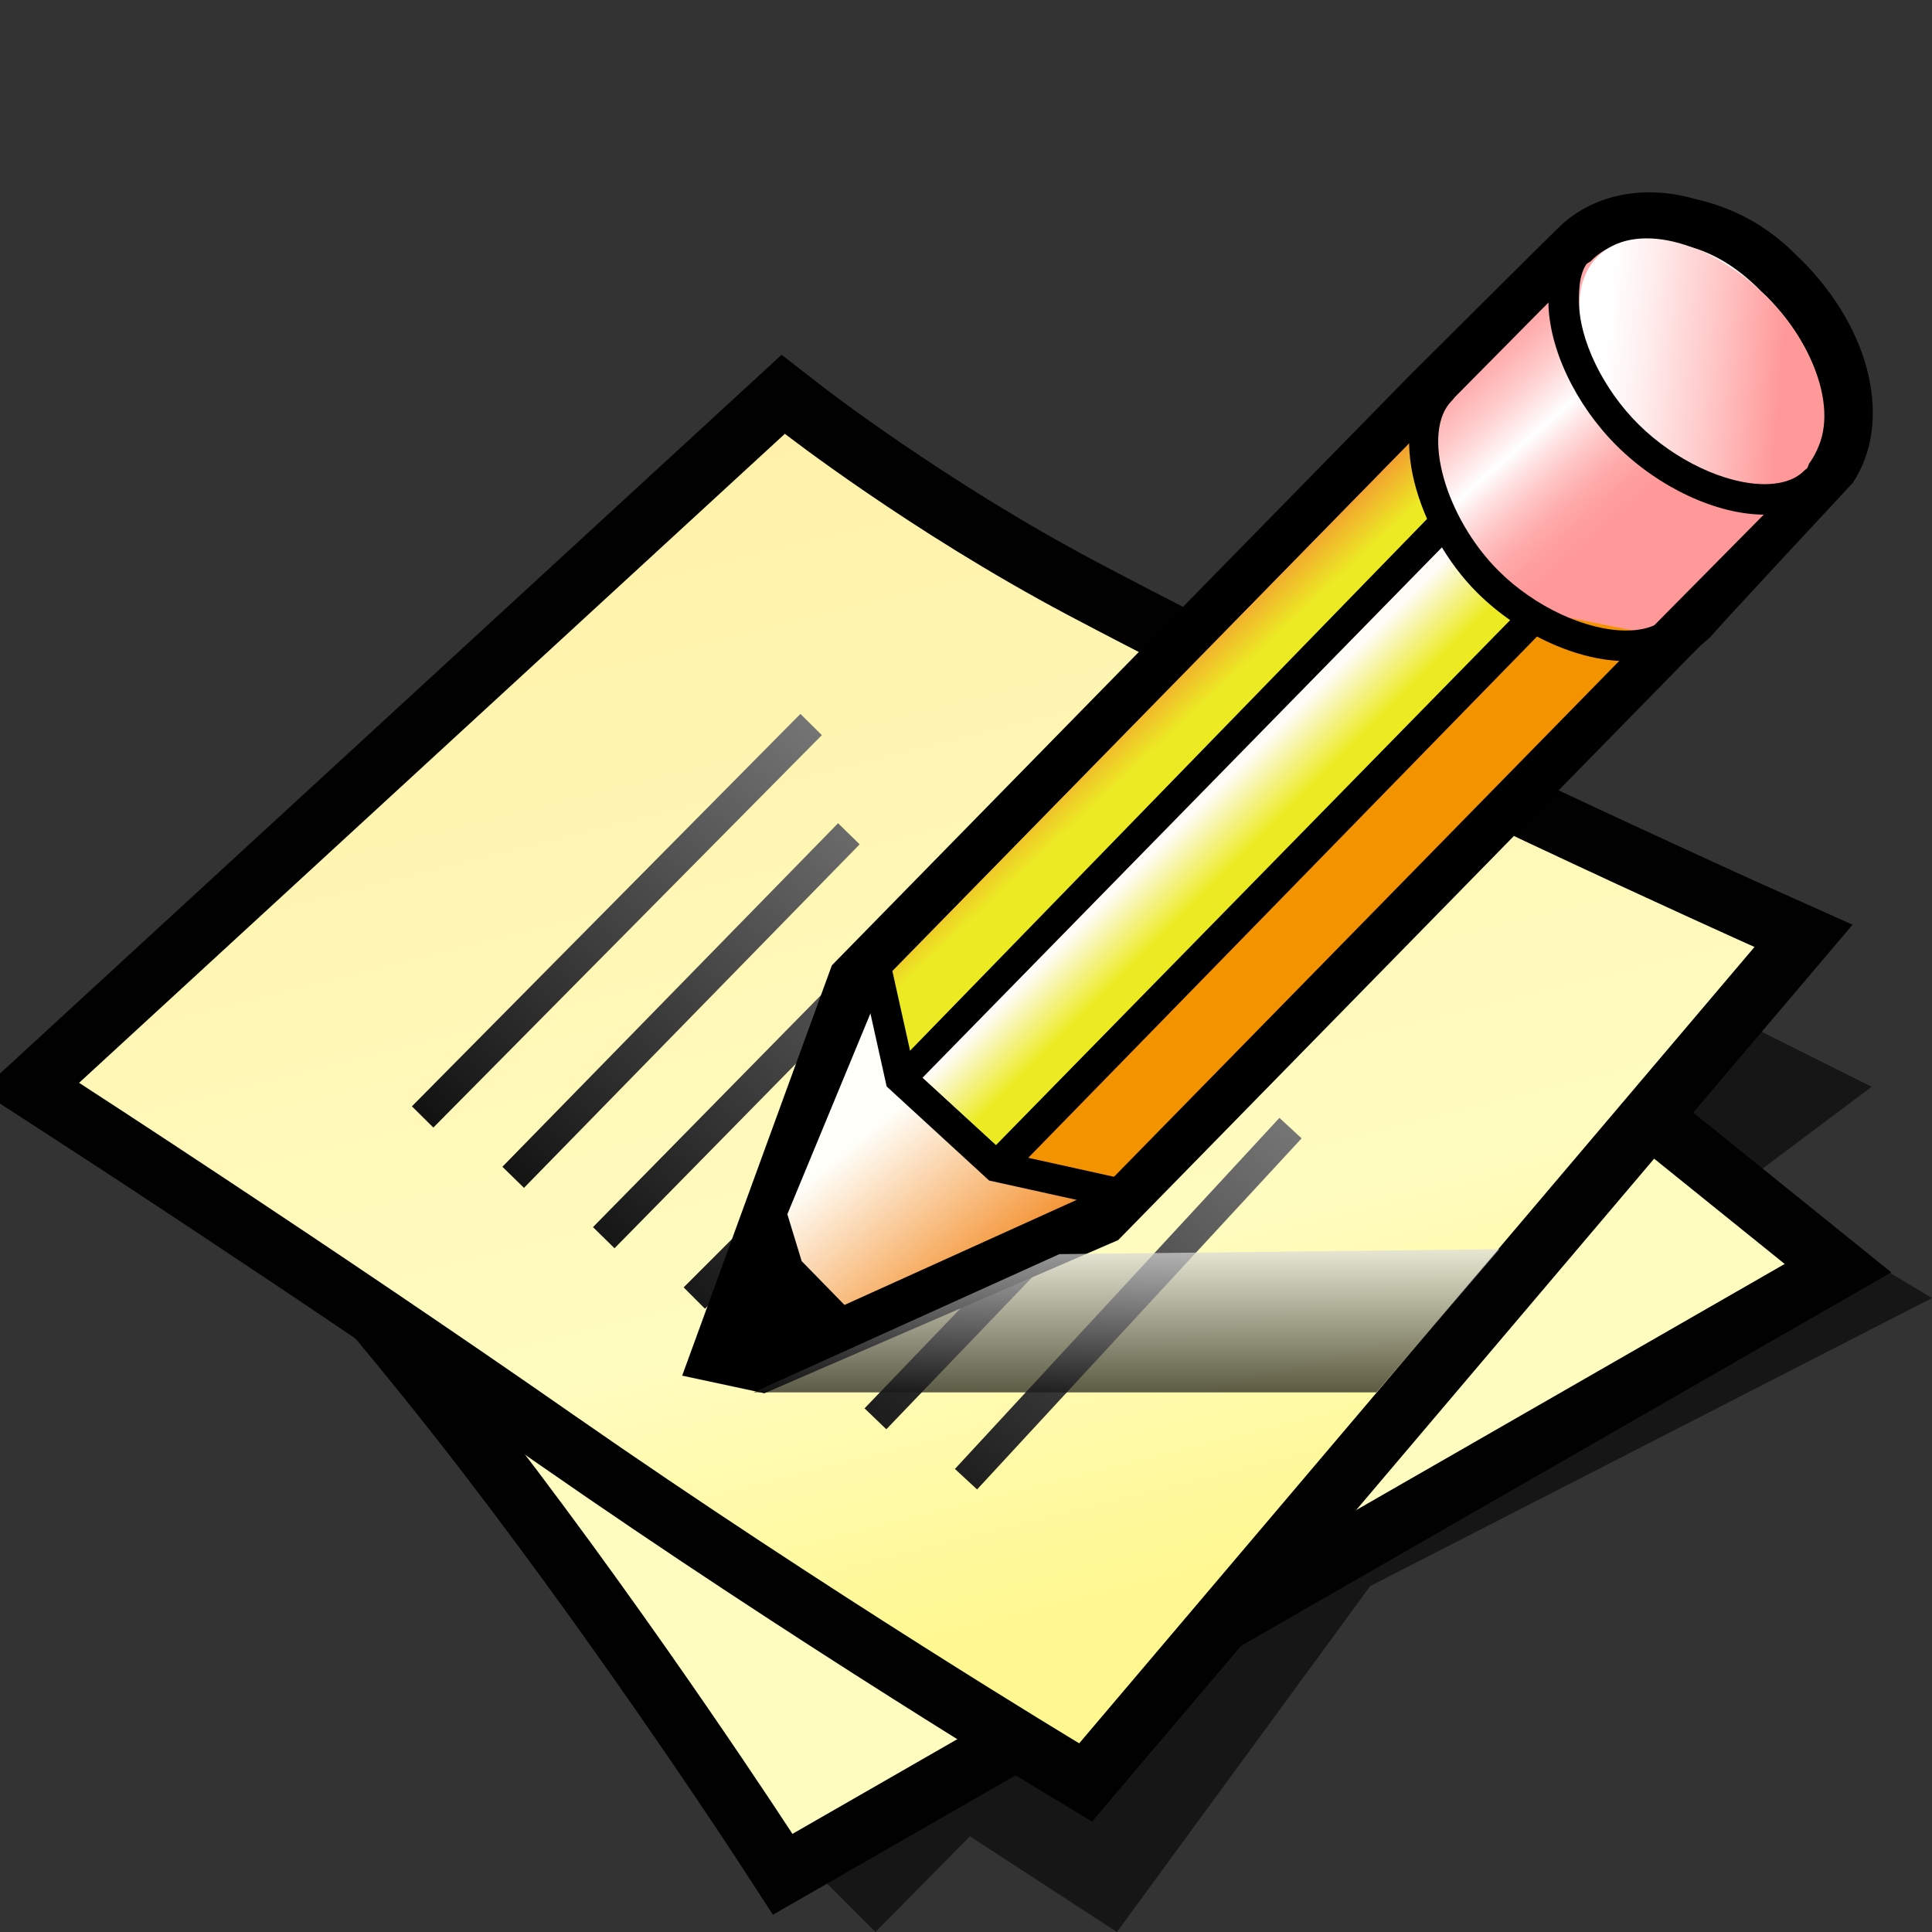 <?xml version="1.0" encoding="UTF-8" standalone="no"?>
<svg
   xmlns:a="http://ns.adobe.com/AdobeSVGViewerExtensions/3.0/"
   xmlns:dc="http://purl.org/dc/elements/1.1/"
   xmlns:cc="http://creativecommons.org/ns#"
   xmlns:rdf="http://www.w3.org/1999/02/22-rdf-syntax-ns#"
   xmlns:svg="http://www.w3.org/2000/svg"
   xmlns="http://www.w3.org/2000/svg"
   xmlns:xlink="http://www.w3.org/1999/xlink"
   xmlns:sodipodi="http://sodipodi.sourceforge.net/DTD/sodipodi-0.dtd"
   xmlns:inkscape="http://www.inkscape.org/namespaces/inkscape"
   version="1.1"
   width="64"
   height="64"
   color-interpolation="linearRGB"
   id="svg2"
   sodipodi:version="0.32"
   inkscape:version="0.47 r22583"
   sodipodi:docname="text-x-generic.svg"
   inkscape:output_extension="org.inkscape.output.svg.inkscape">
  <rect width="100%" height="100%" fill="#333333" stroke="none"/>
  <defs
     id="defs29"><inkscape:perspective
   sodipodi:type="inkscape:persp3d"
   inkscape:vp_x="0 : 32 : 1"
   inkscape:vp_y="0 : 1000 : 0"
   inkscape:vp_z="64 : 32 : 1"
   inkscape:persp3d-origin="32 : 21.333333 : 1"
   id="perspective33" />
<inkscape:perspective
   id="perspective35"
   inkscape:persp3d-origin="32 : 21.333333 : 1"
   inkscape:vp_z="64 : 32 : 1"
   inkscape:vp_y="0 : 1000 : 0"
   inkscape:vp_x="0 : 32 : 1"
   sodipodi:type="inkscape:persp3d" />
<inkscape:perspective
   id="perspective3281"
   inkscape:persp3d-origin="0.5 : 0.33333333 : 1"
   inkscape:vp_z="1 : 0.5 : 1"
   inkscape:vp_y="0 : 1000 : 0"
   inkscape:vp_x="0 : 0.5 : 1"
   sodipodi:type="inkscape:persp3d" />
<linearGradient
   id="aigrd5"
   gradientUnits="userSpaceOnUse"
   x1="23.252"
   y1="16.748"
   x2="39.501"
   y2="44.975">
  <stop
     offset="0"
     style="stop-color:#D2D2D2"
     id="stop47" />
  <stop
     offset="1"
     style="stop-color:#EDEDED"
     id="stop49" />
</linearGradient>
<linearGradient
   inkscape:collect="always"
   xlink:href="#aigrd5"
   id="linearGradient3373"
   gradientUnits="userSpaceOnUse"
   gradientTransform="matrix(1.25,0,0,1.25,-9.342,-18.152)"
   x1="23.252"
   y1="16.748"
   x2="39.501"
   y2="44.975" />
<linearGradient
   inkscape:collect="always"
   xlink:href="#aigrd5"
   id="linearGradient3963"
   gradientUnits="userSpaceOnUse"
   gradientTransform="matrix(1.25,0,0,1.25,3.5,-17.625)"
   x1="23.252"
   y1="16.748"
   x2="39.501"
   y2="44.975" />
<inkscape:perspective
   id="perspective4906"
   inkscape:persp3d-origin="0.5 : 0.33333333 : 1"
   inkscape:vp_z="1 : 0.5 : 1"
   inkscape:vp_y="0 : 1000 : 0"
   inkscape:vp_x="0 : 0.5 : 1"
   sodipodi:type="inkscape:persp3d" />
<radialGradient
   gradientTransform="matrix(1.318,0,0,1.318,-22.126,-6.242)"
   gradientUnits="userSpaceOnUse"
   xlink:href="#linearGradient6468"
   id="radialGradient4363"
   fy="19.598"
   fx="69.473"
   r="3.515"
   cy="19.598"
   cx="69.473" />
<radialGradient
   gradientTransform="matrix(1.773,0,0,1.297,-16.34,-6.616)"
   gradientUnits="userSpaceOnUse"
   xlink:href="#linearGradient6500"
   id="radialGradient4354"
   fy="22.3"
   fx="18.558"
   r="19.229"
   cy="22.3"
   cx="18.558" />
<linearGradient
   gradientTransform="translate(-3.837,0.346)"
   gradientUnits="userSpaceOnUse"
   xlink:href="#linearGradient6482"
   id="linearGradient4351"
   y2="30.293"
   x2="21.213"
   y1="28.083"
   x1="32.35" />
<linearGradient
   gradientUnits="userSpaceOnUse"
   xlink:href="#linearGradient8534"
   id="linearGradient4330"
   y2="30.985"
   x2="24.329"
   y1="30.543"
   x1="26.163" />
<radialGradient
   gradientTransform="matrix(0.916,0.093,-0.109,1.069,3.254,-3.029)"
   gradientUnits="userSpaceOnUse"
   xlink:href="#linearGradient8542"
   id="radialGradient8548"
   fy="25.271"
   fx="6.024"
   r="4.831"
   cy="25.271"
   cx="6.024" />
<linearGradient
   gradientUnits="userSpaceOnUse"
   xlink:href="#linearGradient8524"
   id="linearGradient8530"
   y2="46.986"
   x2="39.525"
   y1="19.111"
   x1="14.969" />
<radialGradient
   gradientTransform="matrix(1,0,0,0.284,0,24.291)"
   gradientUnits="userSpaceOnUse"
   xlink:href="#linearGradient6492"
   id="radialGradient6498"
   fy="33.938"
   fx="23"
   r="18.25"
   cy="33.938"
   cx="23" />
<radialGradient
   gradientTransform="matrix(1.318,0,0,1.318,-22.126,-6.242)"
   gradientUnits="userSpaceOnUse"
   xlink:href="#linearGradient6468"
   id="radialGradient6474"
   fy="19.598"
   fx="69.473"
   r="3.515"
   cy="19.598"
   cx="69.473" />
<linearGradient
   gradientUnits="userSpaceOnUse"
   xlink:href="#linearGradient6452"
   id="linearGradient6458"
   y2="31.57"
   x2="5.985"
   y1="23.362"
   x1="6.305" />
<linearGradient
   id="linearGradient6452">
  <stop
     id="stop6454"
     offset="0"
     style="stop-color:white;stop-opacity:1" />
  <stop
     id="stop6456"
     offset="1"
     style="stop-color:white;stop-opacity:0" />
</linearGradient>
<linearGradient
   id="linearGradient6468">
  <stop
     id="stop6470"
     offset="0"
     style="stop-color:white;stop-opacity:1" />
  <stop
     id="stop6472"
     offset="1"
     style="stop-color:#b9b9b0;stop-opacity:1" />
</linearGradient>
<linearGradient
   id="linearGradient6482">
  <stop
     id="stop6484"
     offset="0"
     style="stop-color:black;stop-opacity:1" />
  <stop
     id="stop6486"
     offset="1"
     style="stop-color:black;stop-opacity:0" />
</linearGradient>
<linearGradient
   id="linearGradient6492">
  <stop
     id="stop6494"
     offset="0"
     style="stop-color:black;stop-opacity:1" />
  <stop
     id="stop6496"
     offset="1"
     style="stop-color:black;stop-opacity:0" />
</linearGradient>
<linearGradient
   id="linearGradient6500">
  <stop
     id="stop6502"
     offset="0"
     style="stop-color:#857c63;stop-opacity:1" />
  <stop
     id="stop6504"
     offset="1"
     style="stop-color:#221f19;stop-opacity:1" />
</linearGradient>
<linearGradient
   gradientTransform="translate(-49.305,1.878)"
   gradientUnits="userSpaceOnUse"
   xlink:href="#linearGradient6951"
   id="linearGradient6957"
   y2="11.182"
   x2="27.754"
   y1="19.24"
   x1="37.018" />
<linearGradient
   id="linearGradient6951">
  <stop
     id="stop6953"
     offset="0"
     style="stop-color:#6e3d09;stop-opacity:1" />
  <stop
     id="stop6959"
     offset="0.242"
     style="stop-color:#ea8113;stop-opacity:1" />
  <stop
     id="stop6961"
     offset="0.621"
     style="stop-color:#5c3307;stop-opacity:1" />
  <stop
     id="stop6955"
     offset="1"
     style="stop-color:#e07c12;stop-opacity:1" />
</linearGradient>
<linearGradient
   gradientTransform="translate(-46.407,-1.803)"
   gradientUnits="userSpaceOnUse"
   xlink:href="#linearGradient6939"
   id="linearGradient6945"
   y2="33.439"
   x2="23.109"
   y1="30.001"
   x1="19.395" />
<linearGradient
   id="linearGradient6939">
  <stop
     id="stop6941"
     offset="0"
     style="stop-color:#bdbdbd;stop-opacity:1" />
  <stop
     id="stop6947"
     offset="0.333"
     style="stop-color:#e2e2e2;stop-opacity:1" />
  <stop
     id="stop6949"
     offset="0.667"
     style="stop-color:#a3a3a3;stop-opacity:1" />
  <stop
     id="stop6943"
     offset="1"
     style="stop-color:#ddd;stop-opacity:1" />
</linearGradient>
<radialGradient
   gradientTransform="matrix(1.573,0,0,1.533,-55.367,-21.358)"
   gradientUnits="userSpaceOnUse"
   xlink:href="#linearGradient6963"
   id="radialGradient6969"
   fy="35.357"
   fx="15.415"
   r="7.579"
   cy="35.357"
   cx="15.415" />
<linearGradient
   id="linearGradient6963">
  <stop
     id="stop6965"
     offset="0"
     style="stop-color:#696969;stop-opacity:1" />
  <stop
     id="stop6967"
     offset="1"
     style="stop-color:black;stop-opacity:1" />
</linearGradient>
<linearGradient
   gradientTransform="matrix(0.755,0.395,-0.395,0.755,-25.912,6.533)"
   gradientUnits="userSpaceOnUse"
   xlink:href="#linearGradient2446"
   id="linearGradient2452"
   y2="42.282"
   x2="7.752"
   y1="37.752"
   x1="13.236" />
<linearGradient
   id="linearGradient2446">
  <stop
     id="stop2448"
     offset="0"
     style="stop-color:white;stop-opacity:1" />
  <stop
     id="stop2450"
     offset="1"
     style="stop-color:white;stop-opacity:0" />
</linearGradient>
<linearGradient
   id="linearGradient8524">
  <stop
     id="stop8526"
     offset="0"
     style="stop-color:white;stop-opacity:1" />
  <stop
     id="stop8528"
     offset="1"
     style="stop-color:white;stop-opacity:0" />
</linearGradient>
<linearGradient
   id="linearGradient8534">
  <stop
     id="stop8536"
     offset="0"
     style="stop-color:black;stop-opacity:1" />
  <stop
     id="stop8538"
     offset="1"
     style="stop-color:black;stop-opacity:0" />
</linearGradient>
<linearGradient
   id="linearGradient8542">
  <stop
     id="stop8544"
     offset="0"
     style="stop-color:#5b676b;stop-opacity:1" />
  <stop
     id="stop8546"
     offset="1"
     style="stop-color:#141718;stop-opacity:1" />
</linearGradient>
<inkscape:perspective
   id="perspective5068"
   inkscape:persp3d-origin="24 : 16 : 1"
   inkscape:vp_z="48 : 24 : 1"
   inkscape:vp_y="0 : 1000 : 0"
   inkscape:vp_x="0 : 24 : 1"
   sodipodi:type="inkscape:persp3d" />
<inkscape:perspective
   id="perspective5350"
   inkscape:persp3d-origin="32.5 : 20 : 1"
   inkscape:vp_z="65 : 30 : 1"
   inkscape:vp_y="0 : 1000 : 0"
   inkscape:vp_x="0 : 30 : 1"
   sodipodi:type="inkscape:persp3d" />
<linearGradient
   inkscape:collect="always"
   xlink:href="#aigrd1"
   id="linearGradient5461"
   gradientUnits="userSpaceOnUse"
   x1="13.273"
   y1="6.763"
   x2="32.589"
   y2="40.316" />
<radialGradient
   inkscape:collect="always"
   xlink:href="#aigrd2"
   id="radialGradient5463"
   gradientUnits="userSpaceOnUse"
   cx="8.959"
   cy="29.729"
   fx="8.959"
   fy="29.729"
   r="1.247" />
<radialGradient
   inkscape:collect="always"
   xlink:href="#aigrd3"
   id="radialGradient5465"
   gradientUnits="userSpaceOnUse"
   cx="8.959"
   cy="17.871"
   fx="8.959"
   fy="17.871"
   r="1.247" />
<linearGradient
   inkscape:collect="always"
   xlink:href="#aigrd4"
   id="linearGradient5467"
   gradientUnits="userSpaceOnUse"
   x1="11.155"
   y1="6.554"
   x2="10.732"
   y2="40.082" />
<radialGradient
   gradientTransform="matrix(0.462,0,0,0.458,1.63,1.778)"
   r="49.495"
   fy="135.497"
   fx="90.746"
   cy="135.497"
   cx="90.746"
   gradientUnits="userSpaceOnUse"
   id="radialGradient3828"
   xlink:href="#XMLID_3_"
   inkscape:collect="always" />
<radialGradient
   gradientTransform="matrix(0.462,0,0,0.458,1.63,1.778)"
   r="49.497"
   fy="135.497"
   fx="36.613"
   cy="135.497"
   cx="36.613"
   gradientUnits="userSpaceOnUse"
   id="radialGradient3825"
   xlink:href="#XMLID_4_"
   inkscape:collect="always" />
<linearGradient
   gradientTransform="matrix(0.462,0,0,0.458,1.63,1.778)"
   y2="77.272"
   x2="86.519"
   y1="13.72"
   x1="86.519"
   gradientUnits="userSpaceOnUse"
   id="linearGradient3822"
   xlink:href="#XMLID_5_"
   inkscape:collect="always" />
<linearGradient
   gradientTransform="matrix(0.462,0,0,0.458,1.63,1.778)"
   y2="40.414"
   x2="34.506"
   y1="-5.838"
   x1="34.506"
   gradientUnits="userSpaceOnUse"
   id="linearGradient3819"
   xlink:href="#XMLID_6_"
   inkscape:collect="always" />
<linearGradient
   id="XMLID_6_"
   gradientUnits="userSpaceOnUse"
   x1="34.506"
   y1="-5.838"
   x2="34.506"
   y2="40.414">
  <stop
     offset="0%"
     style="stop-color:rgb(255,255,255)"
     id="stop662" />
  <stop
     offset="100%"
     style="stop-opacity:0;stop-color:rgb(255,255,255)"
     id="stop663" />
</linearGradient>
<linearGradient
   id="XMLID_5_"
   gradientUnits="userSpaceOnUse"
   x1="86.519"
   y1="13.72"
   x2="86.519"
   y2="77.272">
  <stop
     offset="9.195%"
     style="stop-color:rgb(255,255,255)"
     id="stop658" />
  <stop
     offset="100%"
     style="stop-opacity:0;stop-color:rgb(255,255,255)"
     id="stop659" />
</linearGradient>
<radialGradient
   id="XMLID_4_"
   cx="36.613"
   cy="135.497"
   r="49.497"
   fx="36.613"
   fy="135.497"
   gradientUnits="userSpaceOnUse">
  <stop
     offset="0"
     style="stop-color:rgb(255,255,255)"
     id="stop651" />
  <stop
     offset="1"
     style="stop-color:rgb(224,0,0)"
     id="stop652" />
  <midPointStop
     offset="0"
     style="stop-color:#FFFFFF"
     id="midPointStop653" />
  <midPointStop
     offset="0.5"
     style="stop-color:#FFFFFF"
     id="midPointStop654" />
  <midPointStop
     offset="1"
     style="stop-color:#E00000"
     id="midPointStop655" />
</radialGradient>
<radialGradient
   id="XMLID_3_"
   cx="90.746"
   cy="135.497"
   r="49.495"
   fx="90.746"
   fy="135.497"
   gradientUnits="userSpaceOnUse">
  <stop
     offset="0"
     style="stop-color:rgb(255,255,255)"
     id="stop644" />
  <stop
     offset="1"
     style="stop-color:rgb(224,0,0)"
     id="stop645" />
  <midPointStop
     offset="0"
     style="stop-color:#FFFFFF"
     id="midPointStop646" />
  <midPointStop
     offset="0.5"
     style="stop-color:#FFFFFF"
     id="midPointStop647" />
  <midPointStop
     offset="1"
     style="stop-color:#E00000"
     id="midPointStop648" />
</radialGradient>
<radialGradient
   id="XMLID_2_"
   cx="34.227"
   cy="118.243"
   r="56.108"
   fx="34.227"
   fy="118.243"
   gradientUnits="userSpaceOnUse">
  <stop
     offset="0"
     style="stop-color:rgb(242,0,0)"
     id="stop637" />
  <stop
     offset="1"
     style="stop-color:rgb(141,0,0)"
     id="stop638" />
  <midPointStop
     offset="0"
     style="stop-color:#F20000"
     id="midPointStop639" />
  <midPointStop
     offset="0.5"
     style="stop-color:#F20000"
     id="midPointStop640" />
  <midPointStop
     offset="1"
     style="stop-color:#8D0000"
     id="midPointStop641" />
</radialGradient>
<radialGradient
   id="XMLID_1_"
   cx="88.666"
   cy="118.243"
   r="56.109"
   fx="88.666"
   fy="118.243"
   gradientUnits="userSpaceOnUse">
  <stop
     offset="0"
     style="stop-color:rgb(242,0,0)"
     id="stop630" />
  <stop
     offset="1"
     style="stop-color:rgb(141,0,0)"
     id="stop631" />
  <midPointStop
     offset="0"
     style="stop-color:#F20000"
     id="midPointStop632" />
  <midPointStop
     offset="0.5"
     style="stop-color:#F20000"
     id="midPointStop633" />
  <midPointStop
     offset="1"
     style="stop-color:#8D0000"
     id="midPointStop634" />
</radialGradient>
<linearGradient
   y2="40.414"
   x2="34.506"
   y1="-5.838"
   x1="34.506"
   gradientUnits="userSpaceOnUse"
   id="linearGradient3786"
   xlink:href="#XMLID_6_"
   inkscape:collect="always" />
<linearGradient
   y2="77.272"
   x2="86.519"
   y1="13.72"
   x1="86.519"
   gradientUnits="userSpaceOnUse"
   id="linearGradient3784"
   xlink:href="#XMLID_5_"
   inkscape:collect="always" />
<radialGradient
   r="49.497"
   fy="135.497"
   fx="36.613"
   cy="135.497"
   cx="36.613"
   gradientUnits="userSpaceOnUse"
   id="radialGradient3782"
   xlink:href="#XMLID_4_"
   inkscape:collect="always" />
<radialGradient
   r="49.495"
   fy="135.497"
   fx="90.746"
   cy="135.497"
   cx="90.746"
   gradientUnits="userSpaceOnUse"
   id="radialGradient3780"
   xlink:href="#XMLID_3_"
   inkscape:collect="always" />
<radialGradient
   r="56.108"
   fy="118.243"
   fx="34.227"
   cy="118.243"
   cx="34.227"
   gradientUnits="userSpaceOnUse"
   id="radialGradient3778"
   xlink:href="#XMLID_2_"
   inkscape:collect="always" />
<radialGradient
   r="56.109"
   fy="118.243"
   fx="88.666"
   cy="118.243"
   cx="88.666"
   gradientUnits="userSpaceOnUse"
   id="radialGradient3776"
   xlink:href="#XMLID_1_"
   inkscape:collect="always" />
<linearGradient
   y2="40.414"
   x2="34.506"
   y1="-5.838"
   x1="34.506"
   gradientUnits="userSpaceOnUse"
   id="linearGradient2965"
   xlink:href="#XMLID_6_"
   inkscape:collect="always" />
<linearGradient
   y2="77.272"
   x2="86.519"
   y1="13.72"
   x1="86.519"
   gradientUnits="userSpaceOnUse"
   id="linearGradient2963"
   xlink:href="#XMLID_5_"
   inkscape:collect="always" />
<radialGradient
   r="49.497"
   fy="135.497"
   fx="36.613"
   cy="135.497"
   cx="36.613"
   gradientUnits="userSpaceOnUse"
   id="radialGradient2961"
   xlink:href="#XMLID_4_"
   inkscape:collect="always" />
<radialGradient
   r="49.495"
   fy="135.497"
   fx="90.746"
   cy="135.497"
   cx="90.746"
   gradientUnits="userSpaceOnUse"
   id="radialGradient2959"
   xlink:href="#XMLID_3_"
   inkscape:collect="always" />
<radialGradient
   r="56.108"
   fy="118.243"
   fx="34.227"
   cy="118.243"
   cx="34.227"
   gradientUnits="userSpaceOnUse"
   id="radialGradient2957"
   xlink:href="#XMLID_2_"
   inkscape:collect="always" />
<radialGradient
   r="56.109"
   fy="118.243"
   fx="88.666"
   cy="118.243"
   cx="88.666"
   gradientUnits="userSpaceOnUse"
   id="radialGradient2955"
   xlink:href="#XMLID_1_"
   inkscape:collect="always" />
<linearGradient
   y2="28.735"
   x2="32.099"
   y1="28.735"
   x1="16.387"
   gradientUnits="userSpaceOnUse"
   id="aigrd5-1">
  <stop
     id="stop1408"
     style="stop-color:#F6EDC8"
     offset="0" />
  <stop
     id="stop1410"
     style="stop-color:#F3EAC0"
     offset="1.444304e-002" />
  <stop
     id="stop1412"
     style="stop-color:#E8DEA3"
     offset="7.716820e-002" />
  <stop
     id="stop1414"
     style="stop-color:#E1D48F"
     offset="0.147" />
  <stop
     id="stop1416"
     style="stop-color:#DACD81"
     offset="0.227" />
  <stop
     id="stop1418"
     style="stop-color:#D7CA78"
     offset="0.326" />
  <stop
     id="stop1420"
     style="stop-color:#D6C876"
     offset="0.5" />
  <stop
     id="stop1422"
     style="stop-color:#D3C575"
     offset="0.706" />
  <stop
     id="stop1424"
     style="stop-color:#CABE70"
     offset="0.799" />
  <stop
     id="stop1426"
     style="stop-color:#BAAF67"
     offset="0.869" />
  <stop
     id="stop1428"
     style="stop-color:#A49B5C"
     offset="0.927" />
  <stop
     id="stop1430"
     style="stop-color:#8A844E"
     offset="0.978" />
  <stop
     id="stop1432"
     style="stop-color:#7D7746"
     offset="1" />
</linearGradient>
<inkscape:perspective
   id="perspective90"
   inkscape:persp3d-origin="30 : 20 : 1"
   inkscape:vp_z="60 : 30 : 1"
   inkscape:vp_y="0 : 1000 : 0"
   inkscape:vp_x="0 : 30 : 1"
   sodipodi:type="inkscape:persp3d" />
<radialGradient
   inkscape:collect="always"
   xlink:href="#XMLID_3_"
   id="radialGradient5623"
   gradientUnits="userSpaceOnUse"
   gradientTransform="matrix(0.462,0,0,0.458,1.63,1.778)"
   cx="90.746"
   cy="135.497"
   fx="90.746"
   fy="135.497"
   r="49.495" />
<radialGradient
   inkscape:collect="always"
   xlink:href="#XMLID_4_"
   id="radialGradient5625"
   gradientUnits="userSpaceOnUse"
   gradientTransform="matrix(0.462,0,0,0.458,1.63,1.778)"
   cx="36.613"
   cy="135.497"
   fx="36.613"
   fy="135.497"
   r="49.497" />
<linearGradient
   inkscape:collect="always"
   xlink:href="#XMLID_5_"
   id="linearGradient5627"
   gradientUnits="userSpaceOnUse"
   gradientTransform="matrix(0.462,0,0,0.458,1.63,1.778)"
   x1="86.519"
   y1="13.72"
   x2="86.519"
   y2="77.272" />
<linearGradient
   inkscape:collect="always"
   xlink:href="#XMLID_6_"
   id="linearGradient5629"
   gradientUnits="userSpaceOnUse"
   gradientTransform="matrix(0.462,0,0,0.458,1.63,1.778)"
   x1="34.506"
   y1="-5.838"
   x2="34.506"
   y2="40.414" />
<linearGradient
   inkscape:collect="always"
   xlink:href="#XMLID_6_"
   id="linearGradient5632"
   gradientUnits="userSpaceOnUse"
   gradientTransform="matrix(0.137,0,0,0.136,34.205,12.344)"
   x1="34.506"
   y1="-5.838"
   x2="34.506"
   y2="40.414" />
<linearGradient
   inkscape:collect="always"
   xlink:href="#XMLID_5_"
   id="linearGradient5635"
   gradientUnits="userSpaceOnUse"
   gradientTransform="matrix(0.137,0,0,0.136,34.205,12.344)"
   x1="86.519"
   y1="13.72"
   x2="86.519"
   y2="77.272" />
<radialGradient
   inkscape:collect="always"
   xlink:href="#XMLID_4_"
   id="radialGradient5638"
   gradientUnits="userSpaceOnUse"
   gradientTransform="matrix(0.137,0,0,0.136,34.205,12.344)"
   cx="36.613"
   cy="135.497"
   fx="36.613"
   fy="135.497"
   r="49.497" />
<radialGradient
   inkscape:collect="always"
   xlink:href="#XMLID_3_"
   id="radialGradient5641"
   gradientUnits="userSpaceOnUse"
   gradientTransform="matrix(0.137,0,0,0.136,34.205,12.344)"
   cx="90.746"
   cy="135.497"
   fx="90.746"
   fy="135.497"
   r="49.495" />
<inkscape:perspective
   id="perspective5907"
   inkscape:persp3d-origin="0.5 : 0.33333333 : 1"
   inkscape:vp_z="1 : 0.5 : 1"
   inkscape:vp_y="0 : 1000 : 0"
   inkscape:vp_x="0 : 0.5 : 1"
   sodipodi:type="inkscape:persp3d" />
<radialGradient
   inkscape:collect="always"
   xlink:href="#aigrd5-15"
   id="radialGradient5890"
   gradientUnits="userSpaceOnUse"
   gradientTransform="matrix(1.491,0,0,1.491,5.976,-3.652)"
   cx="18.586"
   cy="12.938"
   fx="18.586"
   fy="12.938"
   r="20.591" />
<radialGradient
   gradientTransform="matrix(1.193,0,0,1.193,-2.401,-1.636)"
   id="aigrd5-15"
   cx="18.586"
   cy="12.938"
   r="20.591"
   fx="18.586"
   fy="12.938"
   gradientUnits="userSpaceOnUse">
  <stop
     offset="0"
     style="stop-color:#00ffff;stop-opacity:1;"
     id="stop50" />
  <stop
     id="stop3159"
     style="stop-color:#ffff00;stop-opacity:1;"
     offset="0.5" />
  <stop
     offset="1"
     style="stop-color:#ff0000;stop-opacity:1;"
     id="stop52" />
</radialGradient>
<radialGradient
   inkscape:collect="always"
   xlink:href="#aigrd5-15"
   id="radialGradient5951"
   gradientUnits="userSpaceOnUse"
   gradientTransform="matrix(1.491,0,0,1.491,5.976,-3.652)"
   cx="18.586"
   cy="12.938"
   fx="18.586"
   fy="12.938"
   r="20.591" />
<inkscape:perspective
   id="perspective6122"
   inkscape:persp3d-origin="0.5 : 0.33333333 : 1"
   inkscape:vp_z="1 : 0.5 : 1"
   inkscape:vp_y="0 : 1000 : 0"
   inkscape:vp_x="0 : 0.5 : 1"
   sodipodi:type="inkscape:persp3d" />
<inkscape:perspective
   id="perspective8157"
   inkscape:persp3d-origin="0.5 : 0.33333333 : 1"
   inkscape:vp_z="1 : 0.5 : 1"
   inkscape:vp_y="0 : 1000 : 0"
   inkscape:vp_x="0 : 0.5 : 1"
   sodipodi:type="inkscape:persp3d" />
<linearGradient
   id="XMLID_1_-3"
   gradientUnits="userSpaceOnUse"
   x1="61.318"
   y1="35.443"
   x2="61.318"
   y2="134.158">
  <stop
     offset="0"
     style="stop-color:rgb(255,167,0)"
     id="stop14" />
  <stop
     offset="0.691"
     style="stop-color:rgb(255,255,0)"
     id="stop16" />
  <stop
     offset="0.792"
     style="stop-color:rgb(255,252,0)"
     id="stop18" />
  <stop
     offset="0.855"
     style="stop-color:rgb(255,244,0)"
     id="stop20-5" />
  <stop
     offset="0.907"
     style="stop-color:rgb(255,229,0)"
     id="stop22-5" />
  <stop
     offset="0.953"
     style="stop-color:rgb(255,209,0)"
     id="stop1478" />
  <stop
     offset="0.995"
     style="stop-color:rgb(255,183,0)"
     id="stop1480" />
  <stop
     offset="1"
     style="stop-color:rgb(255,179,0)"
     id="stop28" />
</linearGradient>
<radialGradient
   id="XMLID_2_-4"
   cx="58.746"
   cy="111.291"
   r="87.855"
   fx="58.746"
   fy="111.291"
   gradientUnits="userSpaceOnUse">
  <stop
     offset="0"
     style="stop-color:rgb(255,255,0)"
     id="stop1486" />
  <stop
     offset="0.164"
     style="stop-color:rgb(255,241,0)"
     id="stop1488" />
  <stop
     offset="0.719"
     style="stop-color:rgb(255,196,0)"
     id="stop37" />
  <stop
     offset="1"
     style="stop-color:rgb(255,179,0)"
     id="stop39" />
  <a:midPointStop
     offset="0"
     style="stop-color:#FFFF00"
     id="midPointStop41" />
  <a:midPointStop
     offset="0.446"
     style="stop-color:#FFFF00"
     id="midPointStop43" />
  <a:midPointStop
     offset="1"
     style="stop-color:#FFB300"
     id="midPointStop45" />
</radialGradient>
<linearGradient
   id="XMLID_3_-2"
   gradientUnits="userSpaceOnUse"
   x1="61.318"
   y1="10.462"
   x2="61.318"
   y2="65.92">
  <stop
     offset="14.943%"
     style="stop-color:rgb(255,255,255)"
     id="stop76" />
  <stop
     offset="100%"
     style="stop-opacity:0;stop-color:rgb(255,255,255)"
     id="stop78" />
</linearGradient>
<linearGradient
   id="XMLID_4_-4"
   gradientUnits="userSpaceOnUse"
   x1="-232.972"
   y1="426.588"
   x2="-199.737"
   y2="435.486"
   gradientTransform="matrix(1,0,0,-1,232.865,479.57)">
  <stop
     offset="0"
     style="stop-color:#F8FAED"
     id="stop198" />
  <stop
     offset="0.201"
     style="stop-color:#E3E9F0"
     id="stop199" />
  <stop
     offset="0.611"
     style="stop-color:#AFBEF7"
     id="stop200" />
  <stop
     offset="1"
     style="stop-color:#7790FF"
     id="stop201" />
</linearGradient>
<linearGradient
   id="XMLID_5_-0"
   gradientUnits="userSpaceOnUse"
   x1="-217.989"
   y1="408.745"
   x2="-200.9"
   y2="399.698"
   gradientTransform="matrix(1,0,0,-1,232.865,479.57)">
  <stop
     offset="0"
     style="stop-color:#303162"
     id="stop212" />
  <stop
     offset="0.649"
     style="stop-color:#383A74"
     id="stop213" />
  <stop
     offset="1"
     style="stop-color:#3E4080"
     id="stop214" />
</linearGradient>
<linearGradient
   inkscape:collect="always"
   xlink:href="#XMLID_1_-3"
   id="linearGradient10596"
   gradientUnits="userSpaceOnUse"
   x1="61.318"
   y1="35.443"
   x2="61.318"
   y2="134.158" />
<radialGradient
   inkscape:collect="always"
   xlink:href="#XMLID_2_-4"
   id="radialGradient10598"
   gradientUnits="userSpaceOnUse"
   cx="58.746"
   cy="111.291"
   fx="58.746"
   fy="111.291"
   r="87.855" />
<linearGradient
   inkscape:collect="always"
   xlink:href="#XMLID_3_-2"
   id="linearGradient10600"
   gradientUnits="userSpaceOnUse"
   x1="61.318"
   y1="10.462"
   x2="61.318"
   y2="65.92" />
<linearGradient
   inkscape:collect="always"
   xlink:href="#XMLID_4_-4"
   id="linearGradient10602"
   gradientUnits="userSpaceOnUse"
   gradientTransform="matrix(1,0,0,-1,232.865,479.57)"
   x1="-232.972"
   y1="426.588"
   x2="-199.737"
   y2="435.486" />
<linearGradient
   inkscape:collect="always"
   xlink:href="#XMLID_5_-0"
   id="linearGradient10604"
   gradientUnits="userSpaceOnUse"
   gradientTransform="matrix(1,0,0,-1,232.865,479.57)"
   x1="-217.989"
   y1="408.745"
   x2="-200.9"
   y2="399.698" />
<inkscape:perspective
   id="perspective11153"
   inkscape:persp3d-origin="0.5 : 0.33333333 : 1"
   inkscape:vp_z="1 : 0.5 : 1"
   inkscape:vp_y="0 : 1000 : 0"
   inkscape:vp_x="0 : 0.5 : 1"
   sodipodi:type="inkscape:persp3d" />
<linearGradient
   inkscape:collect="always"
   xlink:href="#linearGradient9571"
   id="linearGradient11107"
   gradientUnits="userSpaceOnUse"
   gradientTransform="matrix(1.25,0,0,1.25,9.877,0.359)"
   x1="26.575"
   y1="33.775"
   x2="30.755"
   y2="25.269" />
<linearGradient
   id="linearGradient9571"
   inkscape:collect="always">
  <stop
     id="stop9573"
     offset="0"
     style="stop-color:#000000;stop-opacity:1;" />
  <stop
     id="stop9575"
     offset="1"
     style="stop-color:#000000;stop-opacity:0;" />
</linearGradient>
<linearGradient
   inkscape:collect="always"
   xlink:href="#linearGradient9995"
   id="linearGradient11109"
   gradientUnits="userSpaceOnUse"
   gradientTransform="matrix(1.25,0,0,1.25,9.877,0.359)"
   x1="28.506"
   y1="26.105"
   x2="25.615"
   y2="32.201" />
<linearGradient
   id="linearGradient9995"
   inkscape:collect="always">
  <stop
     id="stop9997"
     offset="0"
     style="stop-color:#000000;stop-opacity:1;" />
  <stop
     id="stop9999"
     offset="1"
     style="stop-color:#000000;stop-opacity:0;" />
</linearGradient>
<linearGradient
   inkscape:collect="always"
   xlink:href="#aigrd1"
   id="linearGradient11111"
   gradientUnits="userSpaceOnUse"
   x1="12.236"
   y1="7.763"
   x2="31.552"
   y2="41.316" />
<linearGradient
   id="aigrd1"
   gradientUnits="userSpaceOnUse"
   x1="12.236"
   y1="7.763"
   x2="31.552"
   y2="41.316">
  <stop
     offset="0"
     style="stop-color:#F0F0F0"
     id="stop8" />
  <stop
     offset="1"
     style="stop-color:#D6D6D6"
     id="stop10" />
</linearGradient>
<radialGradient
   inkscape:collect="always"
   xlink:href="#aigrd2"
   id="radialGradient11113"
   gradientUnits="userSpaceOnUse"
   cx="7.922"
   cy="30.729"
   fx="7.922"
   fy="30.729"
   r="1.247" />
<radialGradient
   id="aigrd2"
   cx="7.922"
   cy="30.729"
   r="1.247"
   fx="7.922"
   fy="30.729"
   gradientUnits="userSpaceOnUse">
  <stop
     offset="0"
     style="stop-color:#F0F0F0"
     id="stop17" />
  <stop
     offset="1"
     style="stop-color:#474747"
     id="stop19" />
</radialGradient>
<radialGradient
   inkscape:collect="always"
   xlink:href="#aigrd3"
   id="radialGradient11115"
   gradientUnits="userSpaceOnUse"
   cx="7.922"
   cy="18.871"
   fx="7.922"
   fy="18.871"
   r="1.247" />
<radialGradient
   id="aigrd3"
   cx="7.922"
   cy="18.871"
   r="1.247"
   fx="7.922"
   fy="18.871"
   gradientUnits="userSpaceOnUse">
  <stop
     offset="0"
     style="stop-color:#F0F0F0"
     id="stop24-8" />
  <stop
     offset="1"
     style="stop-color:#474747"
     id="stop26" />
</radialGradient>
<linearGradient
   inkscape:collect="always"
   xlink:href="#aigrd4"
   id="linearGradient11117"
   gradientUnits="userSpaceOnUse"
   x1="10.117"
   y1="7.554"
   x2="9.694"
   y2="41.082" />
<linearGradient
   id="aigrd4"
   gradientUnits="userSpaceOnUse"
   x1="10.117"
   y1="7.554"
   x2="9.694"
   y2="41.082">
  <stop
     offset="0"
     style="stop-color:#EDEDED"
     id="stop33" />
  <stop
     offset="1"
     style="stop-color:#CACACA"
     id="stop35" />
</linearGradient>
<linearGradient
   inkscape:collect="always"
   xlink:href="#aigrd5-6"
   id="linearGradient11119"
   gradientUnits="userSpaceOnUse"
   x1="21.151"
   y1="19.046"
   x2="25.686"
   y2="29.151" />
<linearGradient
   id="aigrd5-6"
   gradientUnits="userSpaceOnUse"
   x1="21.151"
   y1="19.046"
   x2="25.686"
   y2="29.151">
  <stop
     offset="0"
     style="stop-color:#184375"
     id="stop2023" />
  <stop
     offset="1"
     style="stop-color:#C8BDDC"
     id="stop2025" />
</linearGradient>
<linearGradient
   inkscape:collect="always"
   xlink:href="#aigrd6"
   id="linearGradient11121"
   gradientUnits="userSpaceOnUse"
   x1="20.91"
   y1="18.847"
   x2="25.402"
   y2="28.856" />
<linearGradient
   id="aigrd6"
   gradientUnits="userSpaceOnUse"
   x1="20.91"
   y1="18.847"
   x2="25.402"
   y2="28.856">
  <stop
     offset="0"
     style="stop-color:#184375"
     id="stop2030" />
  <stop
     offset="1"
     style="stop-color:#C8BDDC"
     id="stop2032" />
</linearGradient>
<linearGradient
   inkscape:collect="always"
   xlink:href="#aigrd7"
   id="linearGradient11123"
   gradientUnits="userSpaceOnUse"
   x1="20.669"
   y1="18.646"
   x2="25.118"
   y2="28.559" />
<linearGradient
   id="aigrd7"
   gradientUnits="userSpaceOnUse"
   x1="20.669"
   y1="18.646"
   x2="25.118"
   y2="28.559">
  <stop
     offset="0"
     style="stop-color:#184375"
     id="stop2037" />
  <stop
     offset="1"
     style="stop-color:#C8BDDC"
     id="stop2039" />
</linearGradient>
<linearGradient
   inkscape:collect="always"
   xlink:href="#aigrd8"
   id="linearGradient11125"
   gradientUnits="userSpaceOnUse"
   x1="20.428"
   y1="18.445"
   x2="24.834"
   y2="28.262" />
<linearGradient
   id="aigrd8"
   gradientUnits="userSpaceOnUse"
   x1="20.428"
   y1="18.445"
   x2="24.834"
   y2="28.262">
  <stop
     offset="0"
     style="stop-color:#184375"
     id="stop2044" />
  <stop
     offset="1"
     style="stop-color:#C8BDDC"
     id="stop2046" />
</linearGradient>
<linearGradient
   inkscape:collect="always"
   xlink:href="#linearGradient9531"
   id="linearGradient11127"
   gradientUnits="userSpaceOnUse"
   gradientTransform="matrix(1.25,0,0,1.25,9.877,0.359)"
   x1="13.787"
   y1="29.51"
   x2="30.915"
   y2="29.51" />
<linearGradient
   id="linearGradient9531"
   inkscape:collect="always">
  <stop
     id="stop9533"
     offset="0"
     style="stop-color:#000000;stop-opacity:1;" />
  <stop
     id="stop9535"
     offset="1"
     style="stop-color:#000000;stop-opacity:0;" />
</linearGradient>
<linearGradient
   inkscape:collect="always"
   xlink:href="#linearGradient9539"
   id="linearGradient11129"
   gradientUnits="userSpaceOnUse"
   gradientTransform="matrix(1.25,0,0,1.25,9.877,0.359)"
   x1="10.883"
   y1="35.425"
   x2="30.632"
   y2="35.425" />
<linearGradient
   id="linearGradient9539"
   inkscape:collect="always">
  <stop
     id="stop9541"
     offset="0"
     style="stop-color:#000000;stop-opacity:1;" />
  <stop
     id="stop9543"
     offset="1"
     style="stop-color:#000000;stop-opacity:0;" />
</linearGradient>
<linearGradient
   inkscape:collect="always"
   xlink:href="#linearGradient9547"
   id="linearGradient11131"
   gradientUnits="userSpaceOnUse"
   gradientTransform="matrix(1.25,0,0,1.25,9.877,0.359)"
   x1="19.596"
   y1="44.352"
   x2="27.09"
   y2="32.45" />
<linearGradient
   id="linearGradient9547"
   inkscape:collect="always">
  <stop
     id="stop9549"
     offset="0"
     style="stop-color:#000000;stop-opacity:1;" />
  <stop
     id="stop9551"
     offset="1"
     style="stop-color:#000000;stop-opacity:0;" />
</linearGradient>
<linearGradient
   inkscape:collect="always"
   xlink:href="#linearGradient9555"
   id="linearGradient11133"
   gradientUnits="userSpaceOnUse"
   gradientTransform="matrix(1.25,0,0,1.25,9.877,0.359)"
   x1="31.951"
   y1="46.654"
   x2="29.825"
   y2="32.556" />
<linearGradient
   id="linearGradient9555"
   inkscape:collect="always">
  <stop
     id="stop9557"
     offset="0"
     style="stop-color:#000000;stop-opacity:1;" />
  <stop
     id="stop9559"
     offset="1"
     style="stop-color:#000000;stop-opacity:0;" />
</linearGradient>
<linearGradient
   inkscape:collect="always"
   xlink:href="#linearGradient9563"
   id="linearGradient11135"
   gradientUnits="userSpaceOnUse"
   gradientTransform="matrix(1.25,0,0,1.25,9.877,0.359)"
   x1="37.803"
   y1="40.88"
   x2="29.285"
   y2="30.12" />
<linearGradient
   id="linearGradient9563"
   inkscape:collect="always">
  <stop
     id="stop9565"
     offset="0"
     style="stop-color:#000000;stop-opacity:1;" />
  <stop
     id="stop9567"
     offset="1"
     style="stop-color:#000000;stop-opacity:0;" />
</linearGradient>
<linearGradient
   inkscape:collect="always"
   xlink:href="#linearGradient9583"
   id="linearGradient11137"
   gradientUnits="userSpaceOnUse"
   gradientTransform="matrix(1.25,0,0,1.25,9.877,0.359)"
   x1="25.56"
   y1="24.999"
   x2="29.584"
   y2="21.739" />
<linearGradient
   id="linearGradient9583"
   inkscape:collect="always">
  <stop
     id="stop9585"
     offset="0"
     style="stop-color:#000000;stop-opacity:1;" />
  <stop
     id="stop9587"
     offset="1"
     style="stop-color:#000000;stop-opacity:0;" />
</linearGradient>
<linearGradient
   inkscape:collect="always"
   xlink:href="#linearGradient9591"
   id="linearGradient11139"
   gradientUnits="userSpaceOnUse"
   gradientTransform="matrix(1.25,0,0,1.25,9.877,0.359)"
   x1="30.975"
   y1="26.701"
   x2="34.404"
   y2="22.873" />
<linearGradient
   id="linearGradient9591"
   inkscape:collect="always">
  <stop
     id="stop9593"
     offset="0"
     style="stop-color:#000000;stop-opacity:1;" />
  <stop
     id="stop9595"
     offset="1"
     style="stop-color:#000000;stop-opacity:0;" />
</linearGradient>
<linearGradient
   inkscape:collect="always"
   xlink:href="#linearGradient9603"
   id="linearGradient11141"
   gradientUnits="userSpaceOnUse"
   gradientTransform="matrix(1.25,0,0,1.25,9.877,0.359)"
   x1="19.606"
   y1="23.086"
   x2="21.788"
   y2="20.861" />
<linearGradient
   id="linearGradient9603"
   inkscape:collect="always">
  <stop
     id="stop9605"
     offset="0"
     style="stop-color:#000000;stop-opacity:1;" />
  <stop
     id="stop9607"
     offset="1"
     style="stop-color:#000000;stop-opacity:0;" />
</linearGradient>
<linearGradient
   inkscape:collect="always"
   xlink:href="#linearGradient9611"
   id="linearGradient11143"
   gradientUnits="userSpaceOnUse"
   gradientTransform="matrix(1.25,0,0,1.25,9.877,0.359)"
   x1="36.192"
   y1="29.713"
   x2="38.515"
   y2="26.594" />
<linearGradient
   id="linearGradient9611"
   inkscape:collect="always">
  <stop
     id="stop9613"
     offset="0"
     style="stop-color:#000000;stop-opacity:1;" />
  <stop
     id="stop9615"
     offset="1"
     style="stop-color:#000000;stop-opacity:0;" />
</linearGradient>
<inkscape:perspective
   id="perspective6326"
   inkscape:persp3d-origin="0.5 : 0.33333333 : 1"
   inkscape:vp_z="1 : 0.5 : 1"
   inkscape:vp_y="0 : 1000 : 0"
   inkscape:vp_x="0 : 0.5 : 1"
   sodipodi:type="inkscape:persp3d" />
<radialGradient
   gradientUnits="userSpaceOnUse"
   fy="35.462"
   fx="32.275"
   r="5.991"
   cy="35.462"
   cx="32.275"
   id="aigrd5-63">
  <stop
     id="stop54"
     style="stop-color:#E41E08"
     offset="0" />
  <stop
     id="stop56"
     style="stop-color:#901505"
     offset="1" />
</radialGradient>
<radialGradient
   gradientUnits="userSpaceOnUse"
   fy="32.155"
   fx="27.976"
   r="6.657"
   cy="32.155"
   cx="27.976"
   id="aigrd6-5">
  <stop
     id="stop61"
     style="stop-color:#E41E08"
     offset="0" />
  <stop
     id="stop63"
     style="stop-color:#901505"
     offset="1" />
</radialGradient>
<linearGradient
   y2="33.596"
   x2="29.841"
   y1="31.274"
   x1="27.493"
   gradientUnits="userSpaceOnUse"
   id="aigrd7-0">
  <stop
     id="stop76-8"
     style="stop-color:#FFFFFF"
     offset="0" />
  <stop
     id="stop78-0"
     style="stop-color:#901505"
     offset="1" />
</linearGradient>
<radialGradient
   inkscape:collect="always"
   xlink:href="#aigrd5-63"
   id="radialGradient6598"
   gradientUnits="userSpaceOnUse"
   cx="32.275"
   cy="35.462"
   fx="32.275"
   fy="35.462"
   r="5.991" />
<radialGradient
   inkscape:collect="always"
   xlink:href="#aigrd6-5"
   id="radialGradient6600"
   gradientUnits="userSpaceOnUse"
   cx="27.976"
   cy="32.155"
   fx="27.976"
   fy="32.155"
   r="6.657" />
<linearGradient
   inkscape:collect="always"
   xlink:href="#aigrd7-0"
   id="linearGradient6602"
   gradientUnits="userSpaceOnUse"
   x1="27.493"
   y1="31.274"
   x2="29.841"
   y2="33.596" />
<inkscape:perspective
   id="perspective7835"
   inkscape:persp3d-origin="0.5 : 0.33333333 : 1"
   inkscape:vp_z="1 : 0.5 : 1"
   inkscape:vp_y="0 : 1000 : 0"
   inkscape:vp_x="0 : 0.5 : 1"
   sodipodi:type="inkscape:persp3d" />
<inkscape:perspective
   id="perspective7909"
   inkscape:persp3d-origin="15 : 10 : 1"
   inkscape:vp_z="30 : 15 : 1"
   inkscape:vp_y="0 : 1000 : 0"
   inkscape:vp_x="0 : 15 : 1"
   sodipodi:type="inkscape:persp3d" />
<linearGradient
   inkscape:collect="always"
   xlink:href="#aigrd1-4"
   id="linearGradient7939"
   gradientUnits="userSpaceOnUse"
   x1="12.604"
   y1="12.124"
   x2="18.486"
   y2="19.192" />
<inkscape:perspective
   id="perspective3378"
   inkscape:persp3d-origin="0.5 : 0.33333333 : 1"
   inkscape:vp_z="1 : 0.5 : 1"
   inkscape:vp_y="0 : 1000 : 0"
   inkscape:vp_x="0 : 0.5 : 1"
   sodipodi:type="inkscape:persp3d" />
<linearGradient
   id="aigrd5-9"
   gradientUnits="userSpaceOnUse"
   x1="23.47"
   y1="21.106"
   x2="27.428"
   y2="31.603">
  <stop
     offset="0"
     style="stop-color:#FFFFFF"
     id="stop3167" />
  <stop
     offset="0.266"
     style="stop-color:#FBFBFB"
     id="stop3169" />
  <stop
     offset="0.526"
     style="stop-color:#EFEFEF"
     id="stop3171" />
  <stop
     offset="0.783"
     style="stop-color:#DCDCDC"
     id="stop3173" />
  <stop
     offset="1"
     style="stop-color:#C5C5C5"
     id="stop3175" />
</linearGradient>
<linearGradient
   id="aigrd6-7"
   gradientUnits="userSpaceOnUse"
   x1="27.507"
   y1="36.779"
   x2="23.809"
   y2="17.202">
  <stop
     offset="0"
     style="stop-color:#FFFFFF"
     id="stop3180" />
  <stop
     offset="0.494"
     style="stop-color:#858585"
     id="stop3182" />
  <stop
     offset="0.522"
     style="stop-color:#FFFFFF"
     id="stop3184" />
  <stop
     offset="1"
     style="stop-color:#C2C2C2"
     id="stop3186" />
</linearGradient>
<linearGradient
   id="aigrd7-7"
   gradientUnits="userSpaceOnUse"
   x1="24.494"
   y1="23.047"
   x2="26.779"
   y2="30.666">
  <stop
     offset="0"
     style="stop-color:#FFFFFF"
     id="stop3191" />
  <stop
     offset="1"
     style="stop-color:#C2C2C2"
     id="stop3193" />
</linearGradient>
<linearGradient
   id="aigrd8-6"
   gradientUnits="userSpaceOnUse"
   x1="20.177"
   y1="14.214"
   x2="20.177"
   y2="16.056">
  <stop
     offset="0"
     style="stop-color:#FFFFFF"
     id="stop3204" />
  <stop
     offset="0.124"
     style="stop-color:#E6E6E6"
     id="stop3206" />
</linearGradient>
<linearGradient
   id="aigrd9"
   gradientUnits="userSpaceOnUse"
   x1="17.956"
   y1="21.562"
   x2="22.34"
   y2="27.716">
  <stop
     offset="0"
     style="stop-color:#FFFFFF"
     id="stop3211" />
  <stop
     offset="0.174"
     style="stop-color:#D8D8D8"
     id="stop3213" />
  <stop
     offset="0.202"
     style="stop-color:#F9F9F9"
     id="stop3215" />
  <stop
     offset="0.461"
     style="stop-color:#F1F1F1"
     id="stop3217" />
  <stop
     offset="0.629"
     style="stop-color:#C1C1C1"
     id="stop3219" />
  <stop
     offset="0.786"
     style="stop-color:#F0F0F0"
     id="stop3221" />
  <stop
     offset="1"
     style="stop-color:#E1E1E1"
     id="stop3223" />
</linearGradient>
<linearGradient
   inkscape:collect="always"
   xlink:href="#aigrd5-9"
   id="linearGradient3603"
   gradientUnits="userSpaceOnUse"
   x1="23.47"
   y1="21.106"
   x2="27.428"
   y2="31.603" />
<linearGradient
   inkscape:collect="always"
   xlink:href="#aigrd6-7"
   id="linearGradient3605"
   gradientUnits="userSpaceOnUse"
   x1="27.507"
   y1="36.779"
   x2="23.809"
   y2="17.202" />
<linearGradient
   inkscape:collect="always"
   xlink:href="#aigrd7-7"
   id="linearGradient3607"
   gradientUnits="userSpaceOnUse"
   x1="24.494"
   y1="23.047"
   x2="26.779"
   y2="30.666" />
<linearGradient
   inkscape:collect="always"
   xlink:href="#aigrd8-6"
   id="linearGradient3609"
   gradientUnits="userSpaceOnUse"
   x1="20.177"
   y1="14.214"
   x2="20.177"
   y2="16.056" />
<linearGradient
   inkscape:collect="always"
   xlink:href="#aigrd9"
   id="linearGradient3611"
   gradientUnits="userSpaceOnUse"
   x1="17.956"
   y1="21.562"
   x2="22.34"
   y2="27.716" />
<inkscape:perspective
   id="perspective3208"
   inkscape:persp3d-origin="32 : 21.333333 : 1"
   inkscape:vp_z="64 : 32 : 1"
   inkscape:vp_y="0 : 1000 : 0"
   inkscape:vp_x="0 : 32 : 1"
   sodipodi:type="inkscape:persp3d" />
<linearGradient
   y2="403.446"
   x2="-185.894"
   y1="403.828"
   x1="-190.485"
   gradientTransform="matrix(1,0,0,-1,232.91,407.951)"
   gradientUnits="userSpaceOnUse"
   id="linearGradient3487"
   xlink:href="#XMLID_15_"
   inkscape:collect="always" />
<linearGradient
   y2="376.081"
   x2="-201.166"
   y1="380.881"
   x1="-201.166"
   gradientTransform="matrix(1,0,0,-1,232.91,407.951)"
   gradientUnits="userSpaceOnUse"
   id="linearGradient3485"
   xlink:href="#XMLID_14_"
   inkscape:collect="always" />
<linearGradient
   y2="400.547"
   x2="-188.937"
   y1="405.553"
   x1="-193.301"
   gradientTransform="matrix(1,0,0,-1,232.91,407.951)"
   gradientUnits="userSpaceOnUse"
   id="linearGradient3483"
   xlink:href="#XMLID_13_"
   inkscape:collect="always" />
<linearGradient
   y2="391.766"
   x2="-201.334"
   y1="390.55"
   x1="-200.118"
   gradientTransform="matrix(1,0,0,-1,232.91,407.951)"
   gradientUnits="userSpaceOnUse"
   id="linearGradient3481"
   xlink:href="#XMLID_12_"
   inkscape:collect="always" />
<linearGradient
   y2="394.667"
   x2="-203.243"
   y1="393.526"
   x1="-202.179"
   gradientTransform="matrix(1,0,0,-1,232.91,407.951)"
   gradientUnits="userSpaceOnUse"
   id="linearGradient3479"
   xlink:href="#XMLID_11_"
   inkscape:collect="always" />
<linearGradient
   y2="379.648"
   x2="-206.661"
   y1="383.454"
   x1="-209.795"
   gradientTransform="matrix(1,0,0,-1,232.91,407.951)"
   gradientUnits="userSpaceOnUse"
   id="linearGradient3477"
   xlink:href="#XMLID_10_"
   inkscape:collect="always" />
<linearGradient
   y2="378.13"
   x2="-201.847"
   y1="382.289"
   x1="-196.856"
   gradientTransform="matrix(1,0,0,-1,232.91,407.951)"
   gradientUnits="userSpaceOnUse"
   id="linearGradient3475"
   xlink:href="#XMLID_9_"
   inkscape:collect="always" />
<linearGradient
   y2="376.466"
   x2="-209.48"
   y1="383.292"
   x1="-200.319"
   gradientTransform="matrix(1,0,0,-1,232.91,407.951)"
   gradientUnits="userSpaceOnUse"
   id="linearGradient3473"
   xlink:href="#XMLID_8_"
   inkscape:collect="always" />
<linearGradient
   y2="375.525"
   x2="-215.644"
   y1="384.913"
   x1="-205.504"
   gradientTransform="matrix(1,0,0,-1,232.91,407.951)"
   gradientUnits="userSpaceOnUse"
   id="linearGradient3471"
   xlink:href="#XMLID_7_"
   inkscape:collect="always" />
<linearGradient
   y2="378.029"
   x2="-217.898"
   y1="387.447"
   x1="-207.725"
   gradientTransform="matrix(1,0,0,-1,232.91,407.951)"
   gradientUnits="userSpaceOnUse"
   id="linearGradient3469"
   xlink:href="#XMLID_6_-1"
   inkscape:collect="always" />
<linearGradient
   y2="383.893"
   x2="-217.36"
   y1="394.667"
   x1="-206.586"
   gradientTransform="matrix(1,0,0,-1,232.91,407.951)"
   gradientUnits="userSpaceOnUse"
   id="linearGradient3467"
   xlink:href="#XMLID_5_-5"
   inkscape:collect="always" />
<linearGradient
   id="XMLID_15_"
   gradientUnits="userSpaceOnUse"
   x1="-190.485"
   y1="403.828"
   x2="-185.894"
   y2="403.446"
   gradientTransform="matrix(1,0,0,-1,232.91,407.951)">
  <stop
     offset="0"
     style="stop-color:#FFFFFF"
     id="stop296" />
  <stop
     offset="0.207"
     style="stop-color:#FFEFEF"
     id="stop297" />
  <stop
     offset="0.608"
     style="stop-color:#FFC7C7"
     id="stop298" />
  <stop
     offset="1"
     style="stop-color:#FF9999"
     id="stop299" />
</linearGradient>
<linearGradient
   id="XMLID_14_"
   gradientUnits="userSpaceOnUse"
   x1="-201.166"
   y1="380.881"
   x2="-201.166"
   y2="376.081"
   gradientTransform="matrix(1,0,0,-1,232.91,407.951)">
  <stop
     offset="0"
     style="stop-color:#FFFFFF"
     id="stop287" />
  <stop
     offset="1"
     style="stop-color:#000000"
     id="stop288" />
</linearGradient>
<linearGradient
   id="XMLID_13_"
   gradientUnits="userSpaceOnUse"
   x1="-193.301"
   y1="405.553"
   x2="-188.937"
   y2="400.547"
   gradientTransform="matrix(1,0,0,-1,232.91,407.951)">
  <stop
     offset="0.028"
     style="stop-color:#FF9999"
     id="stop252" />
  <stop
     offset="0.112"
     style="stop-color:#FF9F9F"
     id="stop253" />
  <stop
     offset="0.224"
     style="stop-color:#FFB0B0"
     id="stop254" />
  <stop
     offset="0.352"
     style="stop-color:#FFCCCC"
     id="stop255" />
  <stop
     offset="0.492"
     style="stop-color:#FFF3F3"
     id="stop256" />
  <stop
     offset="0.531"
     style="stop-color:#FFFFFF"
     id="stop257" />
  <stop
     offset="0.602"
     style="stop-color:#FFE6E6"
     id="stop258" />
  <stop
     offset="0.713"
     style="stop-color:#FFC5C5"
     id="stop259" />
  <stop
     offset="0.819"
     style="stop-color:#FFACAC"
     id="stop260" />
  <stop
     offset="0.917"
     style="stop-color:#FF9E9E"
     id="stop261" />
  <stop
     offset="1"
     style="stop-color:#FF9999"
     id="stop262" />
</linearGradient>
<linearGradient
   id="XMLID_12_"
   gradientUnits="userSpaceOnUse"
   x1="-200.118"
   y1="390.55"
   x2="-201.334"
   y2="391.766"
   gradientTransform="matrix(1,0,0,-1,232.91,407.951)">
  <stop
     offset="0"
     style="stop-color:#ECEB23"
     id="stop243" />
  <stop
     offset="1"
     style="stop-color:#FFFCF7"
     id="stop244" />
</linearGradient>
<linearGradient
   id="XMLID_11_"
   gradientUnits="userSpaceOnUse"
   x1="-202.179"
   y1="393.526"
   x2="-203.243"
   y2="394.667"
   gradientTransform="matrix(1,0,0,-1,232.91,407.951)">
  <stop
     offset="0"
     style="stop-color:#ECEB23"
     id="stop235" />
  <stop
     offset="1"
     style="stop-color:#F49333"
     id="stop236" />
</linearGradient>
<linearGradient
   id="XMLID_10_"
   gradientUnits="userSpaceOnUse"
   x1="-209.795"
   y1="383.454"
   x2="-206.661"
   y2="379.648"
   gradientTransform="matrix(1,0,0,-1,232.91,407.951)">
  <stop
     offset="0"
     style="stop-color:#FFFFFA"
     id="stop224" />
  <stop
     offset="1"
     style="stop-color:#F49333"
     id="stop225" />
</linearGradient>
<linearGradient
   id="XMLID_9_"
   gradientUnits="userSpaceOnUse"
   x1="-196.856"
   y1="382.289"
   x2="-201.847"
   y2="378.13"
   gradientTransform="matrix(1,0,0,-1,232.91,407.951)">
  <stop
     offset="0"
     style="stop-color:#D8DAA1"
     id="stop211" />
  <stop
     offset="1"
     style="stop-color:#5C5C3A"
     id="stop212-1" />
</linearGradient>
<linearGradient
   id="XMLID_8_"
   gradientUnits="userSpaceOnUse"
   x1="-200.319"
   y1="383.292"
   x2="-209.48"
   y2="376.466"
   gradientTransform="matrix(1,0,0,-1,232.91,407.951)">
  <stop
     offset="0"
     style="stop-color:#D8DAA1"
     id="stop202" />
  <stop
     offset="1"
     style="stop-color:#5C5C3A"
     id="stop203" />
</linearGradient>
<linearGradient
   id="XMLID_7_"
   gradientUnits="userSpaceOnUse"
   x1="-205.504"
   y1="384.913"
   x2="-215.644"
   y2="375.525"
   gradientTransform="matrix(1,0,0,-1,232.91,407.951)">
  <stop
     offset="0"
     style="stop-color:#D8DAA1"
     id="stop195" />
  <stop
     offset="1"
     style="stop-color:#5C5C3A"
     id="stop196" />
</linearGradient>
<linearGradient
   id="XMLID_6_-1"
   gradientUnits="userSpaceOnUse"
   x1="-207.725"
   y1="387.447"
   x2="-217.898"
   y2="378.029"
   gradientTransform="matrix(1,0,0,-1,232.91,407.951)">
  <stop
     offset="0"
     style="stop-color:#D8DAA1"
     id="stop188" />
  <stop
     offset="1"
     style="stop-color:#5C5C3A"
     id="stop189" />
</linearGradient>
<linearGradient
   id="XMLID_5_-5"
   gradientUnits="userSpaceOnUse"
   x1="-206.586"
   y1="394.667"
   x2="-217.36"
   y2="383.893"
   gradientTransform="matrix(1,0,0,-1,232.91,407.951)">
  <stop
     offset="0"
     style="stop-color:#D8DAA1"
     id="stop181" />
  <stop
     offset="1"
     style="stop-color:#5C5C3A"
     id="stop182" />
</linearGradient>
<linearGradient
   id="linearGradient2961"
   gradientUnits="userSpaceOnUse"
   x1="-265.069"
   y1="257.359"
   x2="-249.08"
   y2="231.131"
   gradientTransform="matrix(0.702,0.51,0.543,-0.748,71.812,340.409)">
  <stop
     offset="0"
     style="stop-color:#FDFEED"
     id="stop2963" />
  <stop
     offset="1"
     style="stop-color:#FFF24B"
     id="stop2965" />
</linearGradient>
<linearGradient
   y2="231.131"
   x2="-249.08"
   y1="257.359"
   x1="-265.069"
   gradientTransform="matrix(0.702,0.51,0.543,-0.748,71.812,340.409)"
   gradientUnits="userSpaceOnUse"
   id="linearGradient3041-0"
   xlink:href="#XMLID_3_-0"
   inkscape:collect="always" />
<linearGradient
   id="XMLID_3_-0"
   gradientUnits="userSpaceOnUse"
   x1="-265.069"
   y1="257.359"
   x2="-249.08"
   y2="231.131"
   gradientTransform="matrix(0.702,0.51,0.543,-0.748,71.812,340.409)">
  <stop
     offset="0"
     style="stop-color:#FDFEED"
     id="stop170" />
  <stop
     offset="1"
     style="stop-color:#FFF24B"
     id="stop171" />
</linearGradient>
<linearGradient
   y2="231.131"
   x2="-249.08"
   y1="257.359"
   x1="-265.069"
   gradientTransform="matrix(0.702,0.51,0.543,-0.748,71.812,340.409)"
   gradientUnits="userSpaceOnUse"
   id="linearGradient3039-3"
   xlink:href="#XMLID_3_-0"
   inkscape:collect="always" />
<linearGradient
   id="linearGradient2950"
   gradientUnits="userSpaceOnUse"
   x1="-324.745"
   y1="177.795"
   x2="-310.033"
   y2="153.661"
   gradientTransform="matrix(0.483,0.721,0.768,-0.514,50.333,346.116)">
  <stop
     offset="0"
     style="stop-color:#FDFEED"
     id="stop2952" />
  <stop
     offset="1"
     style="stop-color:#FFF24B"
     id="stop2954" />
</linearGradient>
<linearGradient
   y2="153.661"
   x2="-310.033"
   y1="177.795"
   x1="-324.745"
   gradientTransform="matrix(0.483,0.721,0.768,-0.514,50.333,346.116)"
   gradientUnits="userSpaceOnUse"
   id="linearGradient3037-0"
   xlink:href="#XMLID_1_-1"
   inkscape:collect="always" />
<linearGradient
   id="XMLID_1_-1"
   gradientUnits="userSpaceOnUse"
   x1="-324.745"
   y1="177.795"
   x2="-310.033"
   y2="153.661"
   gradientTransform="matrix(0.483,0.721,0.768,-0.514,50.333,346.116)">
  <stop
     offset="0"
     style="stop-color:#FDFEED"
     id="stop159" />
  <stop
     offset="1"
     style="stop-color:#FFF24B"
     id="stop160" />
</linearGradient>
<linearGradient
   y2="153.661"
   x2="-310.033"
   y1="177.795"
   x1="-324.745"
   gradientTransform="matrix(0.483,0.721,0.768,-0.514,50.333,346.116)"
   gradientUnits="userSpaceOnUse"
   id="linearGradient3035-3"
   xlink:href="#XMLID_1_-1"
   inkscape:collect="always" />
<inkscape:perspective
   sodipodi:type="inkscape:persp3d"
   inkscape:vp_x="0 : 0.5 : 1"
   inkscape:vp_y="0 : 1000 : 0"
   inkscape:vp_z="1 : 0.5 : 1"
   inkscape:persp3d-origin="0.5 : 0.33333333 : 1"
   id="perspective2941" />
<linearGradient
   y2="231.131"
   x2="-249.08"
   y1="257.359"
   x1="-265.069"
   gradientTransform="matrix(0.702,0.51,0.543,-0.748,71.812,340.409)"
   gradientUnits="userSpaceOnUse"
   id="linearGradient3041"
   xlink:href="#XMLID_3_-0"
   inkscape:collect="always" />
<linearGradient
   y2="231.131"
   x2="-249.08"
   y1="257.359"
   x1="-265.069"
   gradientTransform="matrix(0.702,0.51,0.543,-0.748,71.812,340.409)"
   gradientUnits="userSpaceOnUse"
   id="linearGradient3039"
   xlink:href="#XMLID_3_-0"
   inkscape:collect="always" />
<linearGradient
   y2="153.661"
   x2="-310.033"
   y1="177.795"
   x1="-324.745"
   gradientTransform="matrix(0.483,0.721,0.768,-0.514,50.333,346.116)"
   gradientUnits="userSpaceOnUse"
   id="linearGradient3037"
   xlink:href="#XMLID_1_-1"
   inkscape:collect="always" />
<linearGradient
   y2="153.661"
   x2="-310.033"
   y1="177.795"
   x1="-324.745"
   gradientTransform="matrix(0.483,0.721,0.768,-0.514,50.333,346.116)"
   gradientUnits="userSpaceOnUse"
   id="linearGradient3035"
   xlink:href="#XMLID_1_-1"
   inkscape:collect="always" />
<inkscape:perspective
   sodipodi:type="inkscape:persp3d"
   inkscape:vp_x="0 : 28.125 : 1"
   inkscape:vp_y="0 : 1000 : 0"
   inkscape:vp_z="60 : 28.125 : 1"
   inkscape:persp3d-origin="30 : 18.75 : 1"
   id="perspective2939" />

      
      
      
      
      
      
      
      
    
      
      
      
      
      
      
      
      
    
      
      
      
      
      
      
      
      
    
      
      
      
      
      
      
      
      
    
      
      
      
      
      
      
      
      
    <inkscape:perspective
   id="perspective30"
   inkscape:persp3d-origin="27.875 : 20 : 1"
   inkscape:vp_z="55.75 : 30 : 1"
   inkscape:vp_y="0 : 1000 : 0"
   inkscape:vp_x="0 : 30 : 1"
   sodipodi:type="inkscape:persp3d" />
<linearGradient
   inkscape:collect="always"
   xlink:href="#XMLID_1_-1"
   id="linearGradient3610"
   gradientUnits="userSpaceOnUse"
   gradientTransform="matrix(0.483,0.721,0.768,-0.514,50.333,346.116)"
   x1="-324.745"
   y1="177.795"
   x2="-310.033"
   y2="153.661" />
<linearGradient
   inkscape:collect="always"
   xlink:href="#XMLID_1_-1"
   id="linearGradient3612"
   gradientUnits="userSpaceOnUse"
   gradientTransform="matrix(0.483,0.721,0.768,-0.514,50.333,346.116)"
   x1="-324.745"
   y1="177.795"
   x2="-310.033"
   y2="153.661" />
<linearGradient
   inkscape:collect="always"
   xlink:href="#XMLID_3_-0"
   id="linearGradient3614"
   gradientUnits="userSpaceOnUse"
   gradientTransform="matrix(0.702,0.51,0.543,-0.748,71.812,340.409)"
   x1="-265.069"
   y1="257.359"
   x2="-249.08"
   y2="231.131" />
<linearGradient
   inkscape:collect="always"
   xlink:href="#XMLID_3_-0"
   id="linearGradient3616"
   gradientUnits="userSpaceOnUse"
   gradientTransform="matrix(0.702,0.51,0.543,-0.748,71.812,340.409)"
   x1="-265.069"
   y1="257.359"
   x2="-249.08"
   y2="231.131" />
<linearGradient
   inkscape:collect="always"
   xlink:href="#XMLID_5_-5"
   id="linearGradient3618"
   gradientUnits="userSpaceOnUse"
   gradientTransform="matrix(1,0,0,-1,232.91,407.951)"
   x1="-206.586"
   y1="394.667"
   x2="-217.36"
   y2="383.893" />
<linearGradient
   inkscape:collect="always"
   xlink:href="#XMLID_6_-1"
   id="linearGradient3620"
   gradientUnits="userSpaceOnUse"
   gradientTransform="matrix(1,0,0,-1,232.91,407.951)"
   x1="-207.725"
   y1="387.447"
   x2="-217.898"
   y2="378.029" />
<linearGradient
   inkscape:collect="always"
   xlink:href="#XMLID_7_"
   id="linearGradient3622"
   gradientUnits="userSpaceOnUse"
   gradientTransform="matrix(1,0,0,-1,232.91,407.951)"
   x1="-205.504"
   y1="384.913"
   x2="-215.644"
   y2="375.525" />
<linearGradient
   inkscape:collect="always"
   xlink:href="#XMLID_8_"
   id="linearGradient3624"
   gradientUnits="userSpaceOnUse"
   gradientTransform="matrix(1,0,0,-1,232.91,407.951)"
   x1="-200.319"
   y1="383.292"
   x2="-209.48"
   y2="376.466" />
<linearGradient
   inkscape:collect="always"
   xlink:href="#XMLID_9_"
   id="linearGradient3626"
   gradientUnits="userSpaceOnUse"
   gradientTransform="matrix(1,0,0,-1,232.91,407.951)"
   x1="-196.856"
   y1="382.289"
   x2="-201.847"
   y2="378.13" />
<linearGradient
   inkscape:collect="always"
   xlink:href="#XMLID_10_"
   id="linearGradient3628"
   gradientUnits="userSpaceOnUse"
   gradientTransform="matrix(1,0,0,-1,232.91,407.951)"
   x1="-209.795"
   y1="383.454"
   x2="-206.661"
   y2="379.648" />
<linearGradient
   inkscape:collect="always"
   xlink:href="#XMLID_11_"
   id="linearGradient3630"
   gradientUnits="userSpaceOnUse"
   gradientTransform="matrix(1,0,0,-1,232.91,407.951)"
   x1="-202.179"
   y1="393.526"
   x2="-203.243"
   y2="394.667" />
<linearGradient
   inkscape:collect="always"
   xlink:href="#XMLID_12_"
   id="linearGradient3632"
   gradientUnits="userSpaceOnUse"
   gradientTransform="matrix(1,0,0,-1,232.91,407.951)"
   x1="-200.118"
   y1="390.55"
   x2="-201.334"
   y2="391.766" />
<linearGradient
   inkscape:collect="always"
   xlink:href="#XMLID_13_"
   id="linearGradient3634"
   gradientUnits="userSpaceOnUse"
   gradientTransform="matrix(1,0,0,-1,232.91,407.951)"
   x1="-193.301"
   y1="405.553"
   x2="-188.937"
   y2="400.547" />
<linearGradient
   inkscape:collect="always"
   xlink:href="#XMLID_14_"
   id="linearGradient3636"
   gradientUnits="userSpaceOnUse"
   gradientTransform="matrix(1,0,0,-1,232.91,407.951)"
   x1="-201.166"
   y1="380.881"
   x2="-201.166"
   y2="376.081" />
<linearGradient
   inkscape:collect="always"
   xlink:href="#XMLID_15_"
   id="linearGradient3638"
   gradientUnits="userSpaceOnUse"
   gradientTransform="matrix(1,0,0,-1,232.91,407.951)"
   x1="-190.485"
   y1="403.828"
   x2="-185.894"
   y2="403.446" />
<linearGradient
   id="linearGradient3043"
   gradientUnits="userSpaceOnUse"
   x1="-207.725"
   y1="387.447"
   x2="-217.898"
   y2="378.029"
   gradientTransform="matrix(1,0,0,-1,232.91,407.951)">
  <stop
     offset="0"
     style="stop-color:#D8DAA1"
     id="stop3045" />
  <stop
     offset="1"
     style="stop-color:#5C5C3A"
     id="stop3047" />
</linearGradient>
<linearGradient
   id="linearGradient3050"
   gradientUnits="userSpaceOnUse"
   x1="-205.504"
   y1="384.913"
   x2="-215.644"
   y2="375.525"
   gradientTransform="matrix(1,0,0,-1,232.91,407.951)">
  <stop
     offset="0"
     style="stop-color:#D8DAA1"
     id="stop3052" />
  <stop
     offset="1"
     style="stop-color:#5C5C3A"
     id="stop3054" />
</linearGradient>
<linearGradient
   id="linearGradient3057"
   gradientUnits="userSpaceOnUse"
   x1="-200.319"
   y1="383.292"
   x2="-209.48"
   y2="376.466"
   gradientTransform="matrix(1,0,0,-1,232.91,407.951)">
  <stop
     offset="0"
     style="stop-color:#D8DAA1"
     id="stop3059" />
  <stop
     offset="1"
     style="stop-color:#5C5C3A"
     id="stop3061" />
</linearGradient>
<linearGradient
   id="linearGradient3133"
   gradientUnits="userSpaceOnUse"
   x1="-201.166"
   y1="380.881"
   x2="-201.166"
   y2="376.081"
   gradientTransform="matrix(1,0,0,-1,232.91,407.951)">
  <stop
     offset="0"
     style="stop-color:#FFFFFF"
     id="stop3135" />
  <stop
     offset="1"
     style="stop-color:#000000"
     id="stop3137" />
</linearGradient>
<linearGradient
   inkscape:collect="always"
   xlink:href="#XMLID_14_"
   id="linearGradient3662"
   gradientUnits="userSpaceOnUse"
   gradientTransform="matrix(1.266,0,0,-1.266,374.275,522.797)"
   x1="-201.166"
   y1="380.881"
   x2="-201.166"
   y2="376.081" />
<linearGradient
   inkscape:collect="always"
   xlink:href="#XMLID_8_"
   id="linearGradient3710"
   gradientUnits="userSpaceOnUse"
   gradientTransform="matrix(1.266,0,0,-1.266,374.275,522.797)"
   x1="-200.319"
   y1="383.292"
   x2="-209.48"
   y2="376.466" />
<linearGradient
   inkscape:collect="always"
   xlink:href="#XMLID_7_"
   id="linearGradient3713"
   gradientUnits="userSpaceOnUse"
   gradientTransform="matrix(1.266,0,0,-1.266,374.275,522.797)"
   x1="-205.504"
   y1="384.913"
   x2="-215.644"
   y2="375.525" />
<linearGradient
   inkscape:collect="always"
   xlink:href="#XMLID_6_-1"
   id="linearGradient3716"
   gradientUnits="userSpaceOnUse"
   gradientTransform="matrix(1.266,0,0,-1.266,374.275,522.797)"
   x1="-207.725"
   y1="387.447"
   x2="-217.898"
   y2="378.029" />
<linearGradient
   inkscape:collect="always"
   xlink:href="#XMLID_7_"
   id="linearGradient3788"
   gradientUnits="userSpaceOnUse"
   gradientTransform="matrix(1.266,0,0,-1.266,374.275,522.797)"
   x1="-205.504"
   y1="384.913"
   x2="-215.644"
   y2="375.525" />
<linearGradient
   inkscape:collect="always"
   xlink:href="#XMLID_10_"
   id="linearGradient3790"
   gradientUnits="userSpaceOnUse"
   gradientTransform="matrix(1,0,0,-1,232.91,407.951)"
   x1="-209.795"
   y1="383.454"
   x2="-206.661"
   y2="379.648" />
<linearGradient
   inkscape:collect="always"
   xlink:href="#XMLID_11_"
   id="linearGradient3792"
   gradientUnits="userSpaceOnUse"
   gradientTransform="matrix(1,0,0,-1,232.91,407.951)"
   x1="-202.179"
   y1="393.526"
   x2="-203.243"
   y2="394.667" />
<linearGradient
   inkscape:collect="always"
   xlink:href="#XMLID_12_"
   id="linearGradient3794"
   gradientUnits="userSpaceOnUse"
   gradientTransform="matrix(1,0,0,-1,232.91,407.951)"
   x1="-200.118"
   y1="390.55"
   x2="-201.334"
   y2="391.766" />
<linearGradient
   inkscape:collect="always"
   xlink:href="#XMLID_13_"
   id="linearGradient3796"
   gradientUnits="userSpaceOnUse"
   gradientTransform="matrix(1,0,0,-1,232.91,407.951)"
   x1="-193.301"
   y1="405.553"
   x2="-188.937"
   y2="400.547" />
<linearGradient
   inkscape:collect="always"
   xlink:href="#XMLID_14_"
   id="linearGradient3798"
   gradientUnits="userSpaceOnUse"
   gradientTransform="matrix(1.266,0,0,-1.266,374.275,522.797)"
   x1="-201.166"
   y1="380.881"
   x2="-201.166"
   y2="376.081" />
<linearGradient
   inkscape:collect="always"
   xlink:href="#XMLID_15_"
   id="linearGradient3800"
   gradientUnits="userSpaceOnUse"
   gradientTransform="matrix(1,0,0,-1,232.91,407.951)"
   x1="-190.485"
   y1="403.828"
   x2="-185.894"
   y2="403.446" />
</defs>
  <sodipodi:namedview
     inkscape:window-height="906"
     inkscape:window-width="1106"
     inkscape:pageshadow="2"
     inkscape:pageopacity="0.0"
     guidetolerance="10.0"
     gridtolerance="10.0"
     objecttolerance="10.0"
     borderopacity="1.0"
     bordercolor="#666666"
     pagecolor="#ffffff"
     id="base"
     showgrid="false"
     inkscape:zoom="7.1426647"
     inkscape:cx="71.321905"
     inkscape:cy="32"
     inkscape:window-x="85"
     inkscape:window-y="43"
     inkscape:current-layer="svg2"
     inkscape:window-maximized="1" />
  <g
     id="g3164"
     transform="translate(0,5)">
    <path
       id="path3166"
       d="m 27,57 2,2 3.13,-3.17 L 37,59 45.39,47.54 64,38 l -5,-3 2,2 -25,12 -9,8 z m 31,-23 4,-3 -4,-2 -3,3 3,2 z"
       style="fill:#010101;fill-opacity:0.573" />
    <path
       id="path3168"
       d="m 6.25,30 c 0,0 5.62,6 10.62,12.5 5,6.5 9.38,13.25 9.38,13.25 L 59.12,36.87 32,15 6.25,30 z"
       style="fill:none;stroke:#010101;stroke-width:4" />
    <radialGradient
       gradientTransform="matrix(0.571,0,0,0.333,26,35)"
       r="64"
       cy="0"
       cx="0"
       gradientUnits="userSpaceOnUse"
       id="gradient0-6">
      <stop
         id="stop3171-8"
         stop-color="#fffcc0"
         offset="1" />
      <stop
         id="stop3173-0"
         stop-color="#f1b706"
         offset="0.489" />
    </radialGradient>
    <path
       id="path3175"
       d="m 6.25,30 c 0,0 5.62,6 10.62,12.5 5,6.5 9.38,13.25 9.38,13.25 L 59.12,36.87 32,15 6.25,30 z"
       style="fill:url(#gradient0-6)" />
    <path
       id="path3177-2"
       d="m 2.62,30.87 c 0,0 8.33,5.39 16.38,11 8.44,5.88 16.75,10.88 16.75,10.88 L 58.12,26.37 c 0,0 -12.68,-5.67 -22.75,-11 C 30.18,12.62 26,9.37 26,9.37 L 2.62,30.87 z"
       style="fill:none;stroke:#010101;stroke-width:4" />
    <linearGradient
       y2="27.99"
       x2="118.33"
       y1="-17.09"
       x1="107.04"
       gradientUnits="userSpaceOnUse"
       id="gradient1-1">
      <stop
         id="stop3180-0"
         stop-color="#ffefa5"
         offset="0" />
      <stop
         id="stop3182-5"
         stop-color="#fffcc0"
         offset="0.742" />
      <stop
         id="stop3184-1"
         stop-color="#fff890"
         offset="1" />
    </linearGradient>
    <path
       id="path3186"
       d="m 2.62,30.87 c 0,0 8.33,5.39 16.38,11 8.44,5.88 16.75,10.88 16.75,10.88 L 58.12,26.37 c 0,0 -12.68,-5.67 -22.75,-11 C 30.18,12.62 26,9.37 26,9.37 L 2.62,30.87 z"
       style="fill:url(#gradient1-1)" />
    <linearGradient
       y2="-37.85"
       x2="-28.46"
       y1="-15.78"
       x1="-47.14"
       gradientUnits="userSpaceOnUse"
       id="gradient2">
      <stop
         id="stop3189"
         stop-color="#010101"
         offset="0" />
      <stop
         id="stop3191-1"
         stop-color="#9e9e9e"
         offset="1" />
    </linearGradient>
    <path
       id="path3193"
       d="M 20,36 34.87,20.87 M 14,32 26.87,19 M 26,40 38.75,26.87 M 32,44 42.75,32.37"
       style="fill:none;stroke:url(#gradient2);stroke-width:1" />
    <linearGradient
       y2="-37.85"
       x2="-28.46"
       y1="-15.78"
       x1="-47.14"
       gradientUnits="userSpaceOnUse"
       id="gradient3">
      <stop
         id="stop3196"
         stop-color="#010101"
         offset="0" />
      <stop
         id="stop3198"
         stop-color="#9e9e9e"
         offset="1" />
    </linearGradient>
    <path
       id="path3200"
       d="M 29,42 44,26.37 M 23,38 34.75,26.25 M 17,34 28.12,22.62"
       style="fill:none;stroke:url(#gradient3);stroke-width:1" />
  </g>
  <g
     id="g3739"
     transform="translate(-80,0)">
    <path
       id="path200"
       d="M 115.191,32.824 103.719,44.788 c -0.385,0.391 1.113,1.368 1.496,0.98 0,0 11.671,-12.468 11.315,-12.887 -0.357,-0.42 -0.956,-0.446 -1.339,-0.057 z"
       style="fill:url(#linearGradient3788);stroke:none" />
    <g
       transform="matrix(1.266,0,0,1.266,79.485,6.461)"
       id="g220"
       style="stroke:#000000">
      <path
         id="path221"
         d="M 47.534,1.691 47.425,1.589 C 46.622,0.765 45.702,0.314 44.761,0.103 43.413,-0.287 42.124,-0.002 41.282,0.764 41.226,0.8 37.287,4.726 37.287,4.726 37.283,4.728 22.315,20.011 22.315,20.011 l -0.142,0.146 -3.916,10.735 2.151,0.461 9.257,-4.008 15.034,-15.352 c -0.002,0.004 0.197,-0.197 0.219,-0.219 0.108,-0.092 0.24,-0.203 0.24,-0.203 0,-0.04 3.729,-4.04 3.729,-4.04 1.043,-1.57 0.498,-4.001 -1.353,-5.84 z"
         style="stroke:none" />
    </g>
    <g
       transform="matrix(1.266,0,0,1.266,79.485,6.461)"
       id="g222"
       style="stroke:#000000">
      <linearGradient
         gradientTransform="matrix(1,0,0,-1,232.91,407.951)"
         y2="379.648"
         x2="-206.661"
         y1="383.454"
         x1="-209.795"
         gradientUnits="userSpaceOnUse"
         id="linearGradient3079">
        <stop
           id="stop3081"
           style="stop-color:#FFFFFA"
           offset="0" />
        <stop
           id="stop3083"
           style="stop-color:#F49333"
           offset="1" />
      </linearGradient>
      <path
         id="path229"
         d="m 23.555,20.514 -3.476,8.401 0.617,0.945 8.576,-3.881 -1.636,-4.29 -4.081,-1.175 z"
         style="fill:url(#linearGradient3790);stroke:none" />
    </g>
    <path
       id="path230"
       d="m 105.974,39.869 -1.512,3.191 1.107,1.849 2.686,-1.394 -1.699,-1.739 -0.582,-1.907 z"
       style="stroke:none" />
    <g
       transform="matrix(1.266,0,0,1.266,79.485,6.461)"
       id="g231"
       style="stroke:#000000">
      <path
         id="path232"
         d="M 43.556,11.394 29.271,25.979 26.487,25.425 23.976,23.12 23.554,20.513 37.839,5.928 l 0.417,2.608 2.515,2.305 2.785,0.553 z"
         style="fill:#f49300;stroke:none" />
    </g>
    <g
       transform="matrix(1.266,0,0,1.266,79.485,6.461)"
       id="g233"
       style="stroke:#000000">
      <linearGradient
         gradientTransform="matrix(1,0,0,-1,232.91,407.951)"
         y2="394.667"
         x2="-203.243"
         y1="393.526"
         x1="-202.179"
         gradientUnits="userSpaceOnUse"
         id="linearGradient3090">
        <stop
           id="stop3092"
           style="stop-color:#ECEB23"
           offset="0" />
        <stop
           id="stop3094"
           style="stop-color:#F49333"
           offset="1" />
      </linearGradient>
      <path
         id="path240"
         d="M 23.891,23.207 23.555,20.514 37.839,5.928 38.256,8.536 23.891,23.207 z"
         style="fill:url(#linearGradient3792);stroke:none" />
    </g>
    <g
       transform="matrix(1.266,0,0,1.266,79.485,6.461)"
       id="g241"
       style="stroke:#000000">
      <linearGradient
         gradientTransform="matrix(1,0,0,-1,232.91,407.951)"
         y2="391.766"
         x2="-201.334"
         y1="390.55"
         x1="-200.118"
         gradientUnits="userSpaceOnUse"
         id="linearGradient3098">
        <stop
           id="stop3100"
           style="stop-color:#ECEB23"
           offset="0" />
        <stop
           id="stop3102"
           style="stop-color:#FFFCF7"
           offset="1" />
      </linearGradient>
      <path
         id="path248"
         d="M 26.487,25.426 23.971,23.122 38.256,8.536 40.771,10.84 26.487,25.426 z"
         style="fill:url(#linearGradient3794);stroke:none" />
    </g>
    <path
       id="path249"
       d="m 127.544,16.912 -17.893,18.404 3.821,3.643 18.345,-18.797 -3.932,-3.601 -0.34,0.351 z m 0.38,1.058 c 0.49,0.448 1.916,1.756 2.436,2.231 -0.69,0.704 -16.725,17.077 -17.371,17.736 -0.49,-0.448 -1.918,-1.756 -2.435,-2.231 0.689,-0.704 16.725,-17.077 17.37,-17.736 z"
       style="stroke:none" />
    <g
       transform="matrix(1.266,0,0,1.266,79.485,6.461)"
       id="g250"
       style="stroke:#000000">
      <linearGradient
         gradientTransform="matrix(1,0,0,-1,232.91,407.951)"
         y2="400.547"
         x2="-188.937"
         y1="405.553"
         x1="-193.301"
         gradientUnits="userSpaceOnUse"
         id="linearGradient3107">
        <stop
           id="stop3109"
           style="stop-color:#FF9999"
           offset="0.028" />
        <stop
           id="stop3111"
           style="stop-color:#FF9F9F"
           offset="0.112" />
        <stop
           id="stop3113"
           style="stop-color:#FFB0B0"
           offset="0.224" />
        <stop
           id="stop3115"
           style="stop-color:#FFCCCC"
           offset="0.352" />
        <stop
           id="stop3117"
           style="stop-color:#FFF3F3"
           offset="0.492" />
        <stop
           id="stop3119"
           style="stop-color:#FFFFFF"
           offset="0.531" />
        <stop
           id="stop3121"
           style="stop-color:#FFE6E6"
           offset="0.602" />
        <stop
           id="stop3123"
           style="stop-color:#FFC5C5"
           offset="0.713" />
        <stop
           id="stop3125"
           style="stop-color:#FFACAC"
           offset="0.819" />
        <stop
           id="stop3127"
           style="stop-color:#FF9E9E"
           offset="0.917" />
        <stop
           id="stop3129"
           style="stop-color:#FF9999"
           offset="1" />
      </linearGradient>
      <path
         id="path284"
         d="M 46.624,2.644 C 46.587,2.607 46.549,2.575 46.511,2.539 45.806,1.814 45.107,1.454 44.473,1.317 43.518,1.031 42.615,1.143 42.048,1.713 42.042,1.718 42.038,1.725 42.032,1.731 41.963,1.772 41.925,1.8 41.925,1.8 l -4.152,4.197 0.075,2.18 2.858,2.733 2.784,0.553 4.152,-4.197 c 0,0 0.045,-0.086 0.101,-0.238 0.785,-1.055 0.321,-2.953 -1.119,-4.384 z"
         style="fill:url(#linearGradient3796);stroke:none" />
    </g>
    <path
       id="path285"
       d="m 108.92,31.623 c -0.273,0.061 -0.446,0.332 -0.385,0.605 l 0.837,3.763 3.395,3.116 3.973,0.878 c 0.273,0.061 0.543,-0.113 0.604,-0.385 0.009,-0.037 0.011,-0.075 0.011,-0.111 0,-0.232 -0.159,-0.44 -0.396,-0.494 0,0 -3.459,-0.764 -3.707,-0.82 -0.181,-0.166 -2.749,-2.524 -2.959,-2.716 -0.063,-0.285 -0.768,-3.453 -0.768,-3.453 -0.061,-0.272 -0.332,-0.444 -0.604,-0.384 z"
       style="stroke:none" />
    <path
       id="path292"
       d="m 104.961,46.125 20.636,0 4.068,-4.745 -14.573,0.165 -10.132,4.581 z"
       adobe-blending-mode="multiply"
       style="opacity:0.7;fill:url(#linearGradient3798);stroke:none"
       sodipodi:nodetypes="ccccc" />
    <path
       id="path293"
       d="m 127.429,12.555 c -1.572,1.582 -0.481,5.106 1.507,7.08 1.39,1.381 3.333,2.269 4.946,2.264 0.853,-0.003 1.558,-0.262 2.043,-0.749 0.196,-0.199 0.196,-0.519 -0.004,-0.715 -0.197,-0.197 -0.518,-0.196 -0.715,0.003 -0.367,0.37 -0.923,0.448 -1.326,0.449 -1.34,0.004 -3.04,-0.787 -4.231,-1.971 -1.773,-1.762 -2.582,-4.61 -1.554,-5.645 0.197,-0.197 0.246,-0.523 0.048,-0.719 -0.196,-0.197 -0.518,-0.196 -0.714,0.003 z"
       style="stroke:none" />
    <g
       transform="matrix(1.266,0,0,1.266,79.485,6.461)"
       id="g294"
       style="stroke:#000000">
      <linearGradient
         gradientTransform="matrix(1,0,0,-1,232.91,407.951)"
         y2="403.446"
         x2="-185.894"
         y1="403.828"
         x1="-190.485"
         gradientUnits="userSpaceOnUse"
         id="linearGradient3142">
        <stop
           id="stop3144"
           style="stop-color:#FFFFFF"
           offset="0" />
        <stop
           id="stop3146"
           style="stop-color:#FFEFEF"
           offset="0.207" />
        <stop
           id="stop3148"
           style="stop-color:#FFC7C7"
           offset="0.608" />
        <stop
           id="stop3150"
           style="stop-color:#FF9999"
           offset="1" />
      </linearGradient>
      <path
         id="path307"
         d="M 43.262,6.016 C 41.754,4.513 41.283,2.541 42.209,1.612 c 0.927,-0.929 2.899,-0.464 4.407,1.04 1.508,1.503 1.979,3.475 1.053,4.404 -0.927,0.928 -2.899,0.463 -4.407,-1.04 z"
         style="fill:url(#linearGradient3800);stroke:none" />
    </g>
    <path
       id="path308"
       d="m 132.037,7.949 c -0.49,0.492 -0.747,1.195 -0.744,2.034 0.005,1.544 0.896,3.424 2.269,4.789 1.397,1.388 3.324,2.282 4.908,2.277 0.837,-0.003 1.533,-0.261 2.015,-0.745 0.196,-0.199 0.196,-0.519 -0.003,-0.715 -0.199,-0.196 -0.518,-0.196 -0.715,0.003 -0.365,0.367 -0.907,0.444 -1.299,0.447 -1.309,0.004 -2.993,-0.792 -4.192,-1.983 -1.175,-1.167 -1.967,-2.805 -1.971,-4.073 -0.001,-0.394 0.001,-1.02 0.376,-1.396 0.197,-0.199 0.27,-0.44 0.072,-0.637 -0.199,-0.2 -0.52,-0.199 -0.718,0 z"
       style="stroke:none" />
  </g>
</svg>
